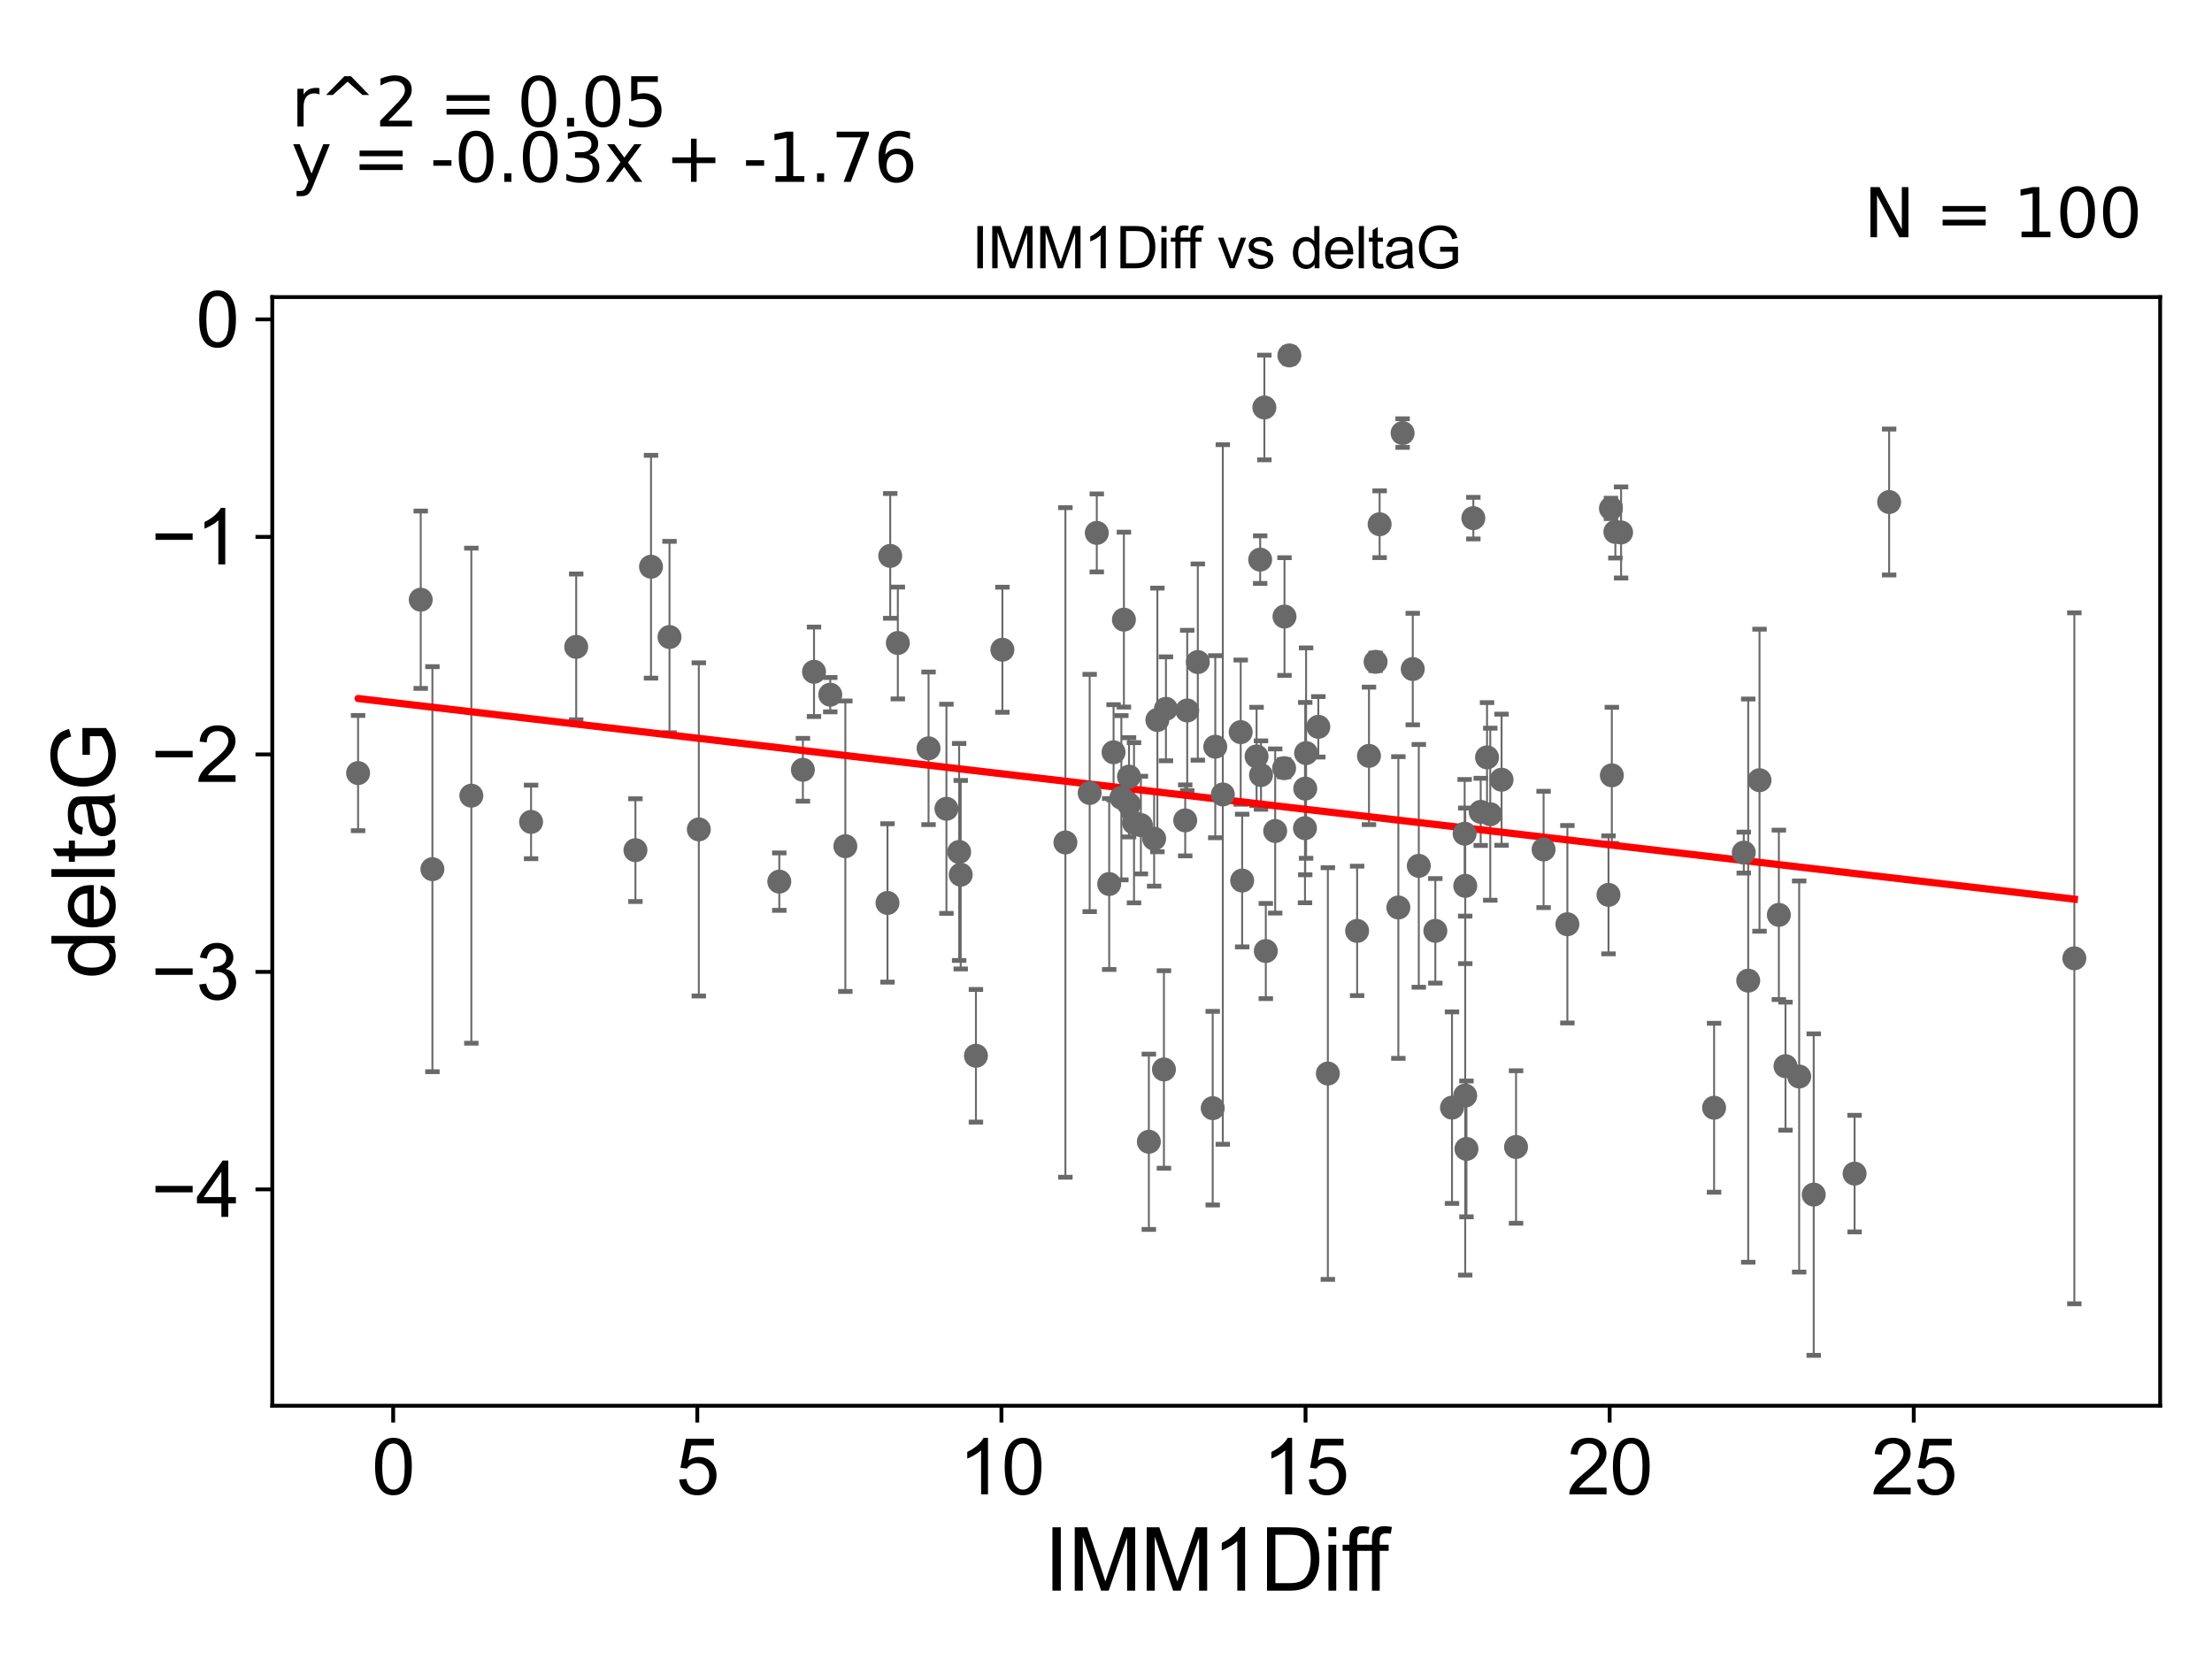 <?xml version="1.0" encoding="utf-8" standalone="no"?>
<!DOCTYPE svg PUBLIC "-//W3C//DTD SVG 1.1//EN"
  "http://www.w3.org/Graphics/SVG/1.1/DTD/svg11.dtd">
<svg xmlns:xlink="http://www.w3.org/1999/xlink" width="460.8pt" height="345.6pt" viewBox="0 0 460.8 345.6" xmlns="http://www.w3.org/2000/svg" version="1.1">
 <defs>
  <style type="text/css">*{stroke-linejoin: round; stroke-linecap: butt}</style>
 </defs>
 <g id="figure_1">
  <g id="patch_1">
   <path d="M 0 345.6 
L 460.8 345.6 
L 460.8 0 
L 0 0 
z
" style="fill: #ffffff"/>
  </g>
  <g id="axes_1">
   <g id="patch_2">
    <path d="M 56.72 292.84 
L 450 292.84 
L 450 61.886 
L 56.72 61.886 
z
" style="fill: #ffffff"/>
   </g>
   <g id="PathCollection_1">
    <defs>
     <path id="m6ce37d6afd" d="M 0 1.118 
C 0.297 1.118 0.581 1 0.791 0.791 
C 1 0.581 1.118 0.297 1.118 0 
C 1.118 -0.297 1 -0.581 0.791 -0.791 
C 0.581 -1 0.297 -1.118 0 -1.118 
C -0.297 -1.118 -0.581 -1 -0.791 -0.791 
C -1 -0.581 -1.118 -0.297 -1.118 0 
C -1.118 0.297 -1 0.581 -0.791 0.791 
C -0.581 1 -0.297 1.118 0 1.118 
z
" style="stroke: #696969"/>
    </defs>
    <g clip-path="url(#p402ac873ae)">
     <use xlink:href="#m6ce37d6afd" x="315.82" y="238.941" style="fill: #696969; stroke: #696969"/>
     <use xlink:href="#m6ce37d6afd" x="302.478" y="230.742" style="fill: #696969; stroke: #696969"/>
     <use xlink:href="#m6ce37d6afd" x="305.227" y="228.233" style="fill: #696969; stroke: #696969"/>
     <use xlink:href="#m6ce37d6afd" x="377.83" y="248.855" style="fill: #696969; stroke: #696969"/>
     <use xlink:href="#m6ce37d6afd" x="305.493" y="239.342" style="fill: #696969; stroke: #696969"/>
     <use xlink:href="#m6ce37d6afd" x="357.075" y="230.759" style="fill: #696969; stroke: #696969"/>
     <use xlink:href="#m6ce37d6afd" x="386.345" y="244.486" style="fill: #696969; stroke: #696969"/>
     <use xlink:href="#m6ce37d6afd" x="263.693" y="198.117" style="fill: #696969; stroke: #696969"/>
     <use xlink:href="#m6ce37d6afd" x="292.189" y="90.215" style="fill: #696969; stroke: #696969"/>
     <use xlink:href="#m6ce37d6afd" x="240.43" y="174.712" style="fill: #696969; stroke: #696969"/>
     <use xlink:href="#m6ce37d6afd" x="231.066" y="184.156" style="fill: #696969; stroke: #696969"/>
     <use xlink:href="#m6ce37d6afd" x="374.802" y="224.257" style="fill: #696969; stroke: #696969"/>
     <use xlink:href="#m6ce37d6afd" x="276.617" y="223.638" style="fill: #696969; stroke: #696969"/>
     <use xlink:href="#m6ce37d6afd" x="282.712" y="193.925" style="fill: #696969; stroke: #696969"/>
     <use xlink:href="#m6ce37d6afd" x="371.951" y="222.104" style="fill: #696969; stroke: #696969"/>
     <use xlink:href="#m6ce37d6afd" x="200.137" y="182.217" style="fill: #696969; stroke: #696969"/>
     <use xlink:href="#m6ce37d6afd" x="237.667" y="171.882" style="fill: #696969; stroke: #696969"/>
     <use xlink:href="#m6ce37d6afd" x="242.47" y="222.786" style="fill: #696969; stroke: #696969"/>
     <use xlink:href="#m6ce37d6afd" x="239.327" y="237.849" style="fill: #696969; stroke: #696969"/>
     <use xlink:href="#m6ce37d6afd" x="252.631" y="230.852" style="fill: #696969; stroke: #696969"/>
     <use xlink:href="#m6ce37d6afd" x="336.511" y="110.804" style="fill: #696969; stroke: #696969"/>
     <use xlink:href="#m6ce37d6afd" x="268.596" y="74.04" style="fill: #696969; stroke: #696969"/>
     <use xlink:href="#m6ce37d6afd" x="335.586" y="105.913" style="fill: #696969; stroke: #696969"/>
     <use xlink:href="#m6ce37d6afd" x="363.259" y="177.61" style="fill: #696969; stroke: #696969"/>
     <use xlink:href="#m6ce37d6afd" x="203.305" y="219.937" style="fill: #696969; stroke: #696969"/>
    </g>
   </g>
   <g id="PathCollection_2">
    <g clip-path="url(#p402ac873ae)">
     <use xlink:href="#m6ce37d6afd" x="90.08" y="181.066" style="fill: #696969; stroke: #696969"/>
     <use xlink:href="#m6ce37d6afd" x="132.374" y="177.103" style="fill: #696969; stroke: #696969"/>
     <use xlink:href="#m6ce37d6afd" x="145.577" y="172.78" style="fill: #696969; stroke: #696969"/>
     <use xlink:href="#m6ce37d6afd" x="176.101" y="176.279" style="fill: #696969; stroke: #696969"/>
     <use xlink:href="#m6ce37d6afd" x="135.618" y="118.06" style="fill: #696969; stroke: #696969"/>
     <use xlink:href="#m6ce37d6afd" x="139.47" y="132.706" style="fill: #696969; stroke: #696969"/>
     <use xlink:href="#m6ce37d6afd" x="254.735" y="165.5" style="fill: #696969; stroke: #696969"/>
     <use xlink:href="#m6ce37d6afd" x="231.978" y="156.709" style="fill: #696969; stroke: #696969"/>
     <use xlink:href="#m6ce37d6afd" x="98.189" y="165.753" style="fill: #696969; stroke: #696969"/>
     <use xlink:href="#m6ce37d6afd" x="87.647" y="124.932" style="fill: #696969; stroke: #696969"/>
     <use xlink:href="#m6ce37d6afd" x="185.452" y="115.802" style="fill: #696969; stroke: #696969"/>
     <use xlink:href="#m6ce37d6afd" x="74.596" y="161.044" style="fill: #696969; stroke: #696969"/>
     <use xlink:href="#m6ce37d6afd" x="199.808" y="177.476" style="fill: #696969; stroke: #696969"/>
     <use xlink:href="#m6ce37d6afd" x="221.943" y="175.497" style="fill: #696969; stroke: #696969"/>
     <use xlink:href="#m6ce37d6afd" x="291.302" y="189.047" style="fill: #696969; stroke: #696969"/>
     <use xlink:href="#m6ce37d6afd" x="326.514" y="192.537" style="fill: #696969; stroke: #696969"/>
     <use xlink:href="#m6ce37d6afd" x="193.434" y="155.888" style="fill: #696969; stroke: #696969"/>
     <use xlink:href="#m6ce37d6afd" x="197.159" y="168.485" style="fill: #696969; stroke: #696969"/>
     <use xlink:href="#m6ce37d6afd" x="366.54" y="162.529" style="fill: #696969; stroke: #696969"/>
     <use xlink:href="#m6ce37d6afd" x="432.124" y="199.634" style="fill: #696969; stroke: #696969"/>
    </g>
   </g>
   <g id="PathCollection_3">
    <g clip-path="url(#p402ac873ae)">
     <use xlink:href="#m6ce37d6afd" x="308.458" y="169.127" style="fill: #696969; stroke: #696969"/>
     <use xlink:href="#m6ce37d6afd" x="310.448" y="169.614" style="fill: #696969; stroke: #696969"/>
     <use xlink:href="#m6ce37d6afd" x="169.575" y="139.946" style="fill: #696969; stroke: #696969"/>
     <use xlink:href="#m6ce37d6afd" x="263.389" y="84.887" style="fill: #696969; stroke: #696969"/>
     <use xlink:href="#m6ce37d6afd" x="167.257" y="160.359" style="fill: #696969; stroke: #696969"/>
     <use xlink:href="#m6ce37d6afd" x="271.903" y="164.283" style="fill: #696969; stroke: #696969"/>
     <use xlink:href="#m6ce37d6afd" x="295.56" y="180.373" style="fill: #696969; stroke: #696969"/>
     <use xlink:href="#m6ce37d6afd" x="233.6" y="166.183" style="fill: #696969; stroke: #696969"/>
     <use xlink:href="#m6ce37d6afd" x="305.24" y="184.539" style="fill: #696969; stroke: #696969"/>
     <use xlink:href="#m6ce37d6afd" x="172.958" y="144.716" style="fill: #696969; stroke: #696969"/>
     <use xlink:href="#m6ce37d6afd" x="309.776" y="157.775" style="fill: #696969; stroke: #696969"/>
     <use xlink:href="#m6ce37d6afd" x="110.633" y="171.22" style="fill: #696969; stroke: #696969"/>
     <use xlink:href="#m6ce37d6afd" x="235.197" y="167.545" style="fill: #696969; stroke: #696969"/>
     <use xlink:href="#m6ce37d6afd" x="267.507" y="160.02" style="fill: #696969; stroke: #696969"/>
     <use xlink:href="#m6ce37d6afd" x="271.853" y="172.52" style="fill: #696969; stroke: #696969"/>
     <use xlink:href="#m6ce37d6afd" x="226.999" y="165.189" style="fill: #696969; stroke: #696969"/>
     <use xlink:href="#m6ce37d6afd" x="249.527" y="137.919" style="fill: #696969; stroke: #696969"/>
     <use xlink:href="#m6ce37d6afd" x="370.57" y="190.581" style="fill: #696969; stroke: #696969"/>
     <use xlink:href="#m6ce37d6afd" x="364.184" y="204.285" style="fill: #696969; stroke: #696969"/>
     <use xlink:href="#m6ce37d6afd" x="187.036" y="133.944" style="fill: #696969; stroke: #696969"/>
     <use xlink:href="#m6ce37d6afd" x="262.692" y="161.456" style="fill: #696969; stroke: #696969"/>
     <use xlink:href="#m6ce37d6afd" x="184.882" y="188.1" style="fill: #696969; stroke: #696969"/>
     <use xlink:href="#m6ce37d6afd" x="228.481" y="111.016" style="fill: #696969; stroke: #696969"/>
     <use xlink:href="#m6ce37d6afd" x="247.322" y="148.005" style="fill: #696969; stroke: #696969"/>
     <use xlink:href="#m6ce37d6afd" x="261.767" y="157.575" style="fill: #696969; stroke: #696969"/>
     <use xlink:href="#m6ce37d6afd" x="162.341" y="183.66" style="fill: #696969; stroke: #696969"/>
     <use xlink:href="#m6ce37d6afd" x="241.101" y="149.984" style="fill: #696969; stroke: #696969"/>
     <use xlink:href="#m6ce37d6afd" x="236.236" y="171.395" style="fill: #696969; stroke: #696969"/>
     <use xlink:href="#m6ce37d6afd" x="393.542" y="104.581" style="fill: #696969; stroke: #696969"/>
     <use xlink:href="#m6ce37d6afd" x="321.56" y="176.957" style="fill: #696969; stroke: #696969"/>
     <use xlink:href="#m6ce37d6afd" x="267.583" y="128.437" style="fill: #696969; stroke: #696969"/>
     <use xlink:href="#m6ce37d6afd" x="258.764" y="183.435" style="fill: #696969; stroke: #696969"/>
     <use xlink:href="#m6ce37d6afd" x="272.081" y="156.88" style="fill: #696969; stroke: #696969"/>
     <use xlink:href="#m6ce37d6afd" x="235.197" y="161.783" style="fill: #696969; stroke: #696969"/>
     <use xlink:href="#m6ce37d6afd" x="253.164" y="155.555" style="fill: #696969; stroke: #696969"/>
     <use xlink:href="#m6ce37d6afd" x="265.644" y="173.113" style="fill: #696969; stroke: #696969"/>
     <use xlink:href="#m6ce37d6afd" x="262.515" y="116.583" style="fill: #696969; stroke: #696969"/>
     <use xlink:href="#m6ce37d6afd" x="299.006" y="193.912" style="fill: #696969; stroke: #696969"/>
     <use xlink:href="#m6ce37d6afd" x="242.888" y="147.659" style="fill: #696969; stroke: #696969"/>
     <use xlink:href="#m6ce37d6afd" x="286.563" y="137.868" style="fill: #696969; stroke: #696969"/>
     <use xlink:href="#m6ce37d6afd" x="306.925" y="107.936" style="fill: #696969; stroke: #696969"/>
     <use xlink:href="#m6ce37d6afd" x="335.776" y="161.519" style="fill: #696969; stroke: #696969"/>
     <use xlink:href="#m6ce37d6afd" x="287.4" y="109.21" style="fill: #696969; stroke: #696969"/>
     <use xlink:href="#m6ce37d6afd" x="274.628" y="151.41" style="fill: #696969; stroke: #696969"/>
     <use xlink:href="#m6ce37d6afd" x="208.816" y="135.347" style="fill: #696969; stroke: #696969"/>
     <use xlink:href="#m6ce37d6afd" x="285.182" y="157.46" style="fill: #696969; stroke: #696969"/>
     <use xlink:href="#m6ce37d6afd" x="246.904" y="170.899" style="fill: #696969; stroke: #696969"/>
     <use xlink:href="#m6ce37d6afd" x="258.46" y="152.519" style="fill: #696969; stroke: #696969"/>
     <use xlink:href="#m6ce37d6afd" x="312.804" y="162.427" style="fill: #696969; stroke: #696969"/>
     <use xlink:href="#m6ce37d6afd" x="120.033" y="134.757" style="fill: #696969; stroke: #696969"/>
     <use xlink:href="#m6ce37d6afd" x="337.702" y="110.922" style="fill: #696969; stroke: #696969"/>
     <use xlink:href="#m6ce37d6afd" x="234.132" y="129.08" style="fill: #696969; stroke: #696969"/>
     <use xlink:href="#m6ce37d6afd" x="335.079" y="186.415" style="fill: #696969; stroke: #696969"/>
     <use xlink:href="#m6ce37d6afd" x="305.113" y="173.671" style="fill: #696969; stroke: #696969"/>
     <use xlink:href="#m6ce37d6afd" x="294.305" y="139.372" style="fill: #696969; stroke: #696969"/>
    </g>
   </g>
   <g id="matplotlib.axis_1">
    <g id="xtick_1">
     <g id="line2d_1">
      <defs>
       <path id="m17c97bcc25" d="M 0 0 
L 0 3.5 
" style="stroke: #000000; stroke-width: 0.8"/>
      </defs>
      <g>
       <use xlink:href="#m17c97bcc25" x="81.907" y="292.84" style="stroke: #000000; stroke-width: 0.8"/>
      </g>
     </g>
     <g id="text_1">
      <!-- 0 -->
      <g transform="translate(77.459 311.293)scale(0.16 -0.16)">
       <defs>
        <path id="ArialMT-30" d="M 266 2259 
Q 266 3072 433 3567 
Q 600 4063 929 4331 
Q 1259 4600 1759 4600 
Q 2128 4600 2406 4451 
Q 2684 4303 2865 4023 
Q 3047 3744 3150 3342 
Q 3253 2941 3253 2259 
Q 3253 1453 3087 958 
Q 2922 463 2592 192 
Q 2263 -78 1759 -78 
Q 1097 -78 719 397 
Q 266 969 266 2259 
z
M 844 2259 
Q 844 1131 1108 757 
Q 1372 384 1759 384 
Q 2147 384 2411 759 
Q 2675 1134 2675 2259 
Q 2675 3391 2411 3762 
Q 2147 4134 1753 4134 
Q 1366 4134 1134 3806 
Q 844 3388 844 2259 
z
" transform="scale(0.016)"/>
       </defs>
       <use xlink:href="#ArialMT-30"/>
      </g>
     </g>
    </g>
    <g id="xtick_2">
     <g id="line2d_2">
      <g>
       <use xlink:href="#m17c97bcc25" x="145.26" y="292.84" style="stroke: #000000; stroke-width: 0.8"/>
      </g>
     </g>
     <g id="text_2">
      <!-- 5 -->
      <g transform="translate(140.812 311.293)scale(0.16 -0.16)">
       <defs>
        <path id="ArialMT-35" d="M 266 1200 
L 856 1250 
Q 922 819 1161 601 
Q 1400 384 1738 384 
Q 2144 384 2425 690 
Q 2706 997 2706 1503 
Q 2706 1984 2436 2262 
Q 2166 2541 1728 2541 
Q 1456 2541 1237 2417 
Q 1019 2294 894 2097 
L 366 2166 
L 809 4519 
L 3088 4519 
L 3088 3981 
L 1259 3981 
L 1013 2750 
Q 1425 3038 1878 3038 
Q 2478 3038 2890 2622 
Q 3303 2206 3303 1553 
Q 3303 931 2941 478 
Q 2500 -78 1738 -78 
Q 1113 -78 717 272 
Q 322 622 266 1200 
z
" transform="scale(0.016)"/>
       </defs>
       <use xlink:href="#ArialMT-35"/>
      </g>
     </g>
    </g>
    <g id="xtick_3">
     <g id="line2d_3">
      <g>
       <use xlink:href="#m17c97bcc25" x="208.614" y="292.84" style="stroke: #000000; stroke-width: 0.8"/>
      </g>
     </g>
     <g id="text_3">
      <!-- 10 -->
      <g transform="translate(199.716 311.293)scale(0.16 -0.16)">
       <defs>
        <path id="ArialMT-31" d="M 2384 0 
L 1822 0 
L 1822 3584 
Q 1619 3391 1289 3197 
Q 959 3003 697 2906 
L 697 3450 
Q 1169 3672 1522 3987 
Q 1875 4303 2022 4600 
L 2384 4600 
L 2384 0 
z
" transform="scale(0.016)"/>
       </defs>
       <use xlink:href="#ArialMT-31"/>
       <use xlink:href="#ArialMT-30" x="55.615"/>
      </g>
     </g>
    </g>
    <g id="xtick_4">
     <g id="line2d_4">
      <g>
       <use xlink:href="#m17c97bcc25" x="271.967" y="292.84" style="stroke: #000000; stroke-width: 0.8"/>
      </g>
     </g>
     <g id="text_4">
      <!-- 15 -->
      <g transform="translate(263.069 311.293)scale(0.16 -0.16)">
       <use xlink:href="#ArialMT-31"/>
       <use xlink:href="#ArialMT-35" x="55.615"/>
      </g>
     </g>
    </g>
    <g id="xtick_5">
     <g id="line2d_5">
      <g>
       <use xlink:href="#m17c97bcc25" x="335.32" y="292.84" style="stroke: #000000; stroke-width: 0.8"/>
      </g>
     </g>
     <g id="text_5">
      <!-- 20 -->
      <g transform="translate(326.422 311.293)scale(0.16 -0.16)">
       <defs>
        <path id="ArialMT-32" d="M 3222 541 
L 3222 0 
L 194 0 
Q 188 203 259 391 
Q 375 700 629 1000 
Q 884 1300 1366 1694 
Q 2113 2306 2375 2664 
Q 2638 3022 2638 3341 
Q 2638 3675 2398 3904 
Q 2159 4134 1775 4134 
Q 1369 4134 1125 3890 
Q 881 3647 878 3216 
L 300 3275 
Q 359 3922 746 4261 
Q 1134 4600 1788 4600 
Q 2447 4600 2831 4234 
Q 3216 3869 3216 3328 
Q 3216 3053 3103 2787 
Q 2991 2522 2730 2228 
Q 2469 1934 1863 1422 
Q 1356 997 1212 845 
Q 1069 694 975 541 
L 3222 541 
z
" transform="scale(0.016)"/>
       </defs>
       <use xlink:href="#ArialMT-32"/>
       <use xlink:href="#ArialMT-30" x="55.615"/>
      </g>
     </g>
    </g>
    <g id="xtick_6">
     <g id="line2d_6">
      <g>
       <use xlink:href="#m17c97bcc25" x="398.673" y="292.84" style="stroke: #000000; stroke-width: 0.8"/>
      </g>
     </g>
     <g id="text_6">
      <!-- 25 -->
      <g transform="translate(389.776 311.293)scale(0.16 -0.16)">
       <use xlink:href="#ArialMT-32"/>
       <use xlink:href="#ArialMT-35" x="55.615"/>
      </g>
     </g>
    </g>
    <g id="text_7">
     <!-- IMM1Diff -->
     <g transform="translate(217.519 331.357)scale(0.18 -0.18)">
      <defs>
       <path id="ArialMT-49" d="M 597 0 
L 597 4581 
L 1203 4581 
L 1203 0 
L 597 0 
z
" transform="scale(0.016)"/>
       <path id="ArialMT-4d" d="M 475 0 
L 475 4581 
L 1388 4581 
L 2472 1338 
Q 2622 884 2691 659 
Q 2769 909 2934 1394 
L 4031 4581 
L 4847 4581 
L 4847 0 
L 4263 0 
L 4263 3834 
L 2931 0 
L 2384 0 
L 1059 3900 
L 1059 0 
L 475 0 
z
" transform="scale(0.016)"/>
       <path id="ArialMT-44" d="M 494 0 
L 494 4581 
L 2072 4581 
Q 2606 4581 2888 4516 
Q 3281 4425 3559 4188 
Q 3922 3881 4101 3404 
Q 4281 2928 4281 2316 
Q 4281 1794 4159 1391 
Q 4038 988 3847 723 
Q 3656 459 3429 307 
Q 3203 156 2883 78 
Q 2563 0 2147 0 
L 494 0 
z
M 1100 541 
L 2078 541 
Q 2531 541 2789 625 
Q 3047 709 3200 863 
Q 3416 1078 3536 1442 
Q 3656 1806 3656 2325 
Q 3656 3044 3420 3430 
Q 3184 3816 2847 3947 
Q 2603 4041 2063 4041 
L 1100 4041 
L 1100 541 
z
" transform="scale(0.016)"/>
       <path id="ArialMT-69" d="M 425 3934 
L 425 4581 
L 988 4581 
L 988 3934 
L 425 3934 
z
M 425 0 
L 425 3319 
L 988 3319 
L 988 0 
L 425 0 
z
" transform="scale(0.016)"/>
       <path id="ArialMT-66" d="M 556 0 
L 556 2881 
L 59 2881 
L 59 3319 
L 556 3319 
L 556 3672 
Q 556 4006 616 4169 
Q 697 4388 901 4523 
Q 1106 4659 1475 4659 
Q 1713 4659 2000 4603 
L 1916 4113 
Q 1741 4144 1584 4144 
Q 1328 4144 1222 4034 
Q 1116 3925 1116 3625 
L 1116 3319 
L 1763 3319 
L 1763 2881 
L 1116 2881 
L 1116 0 
L 556 0 
z
" transform="scale(0.016)"/>
      </defs>
      <use xlink:href="#ArialMT-49"/>
      <use xlink:href="#ArialMT-4d" x="27.783"/>
      <use xlink:href="#ArialMT-4d" x="111.084"/>
      <use xlink:href="#ArialMT-31" x="194.385"/>
      <use xlink:href="#ArialMT-44" x="250"/>
      <use xlink:href="#ArialMT-69" x="322.217"/>
      <use xlink:href="#ArialMT-66" x="344.434"/>
      <use xlink:href="#ArialMT-66" x="370.467"/>
     </g>
    </g>
   </g>
   <g id="matplotlib.axis_2">
    <g id="ytick_1">
     <g id="line2d_7">
      <defs>
       <path id="mc11f1907db" d="M 0 0 
L -3.5 0 
" style="stroke: #000000; stroke-width: 0.8"/>
      </defs>
      <g>
       <use xlink:href="#mc11f1907db" x="56.72" y="247.772" style="stroke: #000000; stroke-width: 0.8"/>
      </g>
     </g>
     <g id="text_8">
      <!-- −4 -->
      <g transform="translate(31.477 253.498)scale(0.16 -0.16)">
       <defs>
        <path id="ArialMT-2212" d="M 3381 1997 
L 356 1997 
L 356 2522 
L 3381 2522 
L 3381 1997 
z
" transform="scale(0.016)"/>
        <path id="ArialMT-34" d="M 2069 0 
L 2069 1097 
L 81 1097 
L 81 1613 
L 2172 4581 
L 2631 4581 
L 2631 1613 
L 3250 1613 
L 3250 1097 
L 2631 1097 
L 2631 0 
L 2069 0 
z
M 2069 1613 
L 2069 3678 
L 634 1613 
L 2069 1613 
z
" transform="scale(0.016)"/>
       </defs>
       <use xlink:href="#ArialMT-2212"/>
       <use xlink:href="#ArialMT-34" x="58.398"/>
      </g>
     </g>
    </g>
    <g id="ytick_2">
     <g id="line2d_8">
      <g>
       <use xlink:href="#mc11f1907db" x="56.72" y="202.463" style="stroke: #000000; stroke-width: 0.8"/>
      </g>
     </g>
     <g id="text_9">
      <!-- −3 -->
      <g transform="translate(31.477 208.189)scale(0.16 -0.16)">
       <defs>
        <path id="ArialMT-33" d="M 269 1209 
L 831 1284 
Q 928 806 1161 595 
Q 1394 384 1728 384 
Q 2125 384 2398 659 
Q 2672 934 2672 1341 
Q 2672 1728 2419 1979 
Q 2166 2231 1775 2231 
Q 1616 2231 1378 2169 
L 1441 2663 
Q 1497 2656 1531 2656 
Q 1891 2656 2178 2843 
Q 2466 3031 2466 3422 
Q 2466 3731 2256 3934 
Q 2047 4138 1716 4138 
Q 1388 4138 1169 3931 
Q 950 3725 888 3313 
L 325 3413 
Q 428 3978 793 4289 
Q 1159 4600 1703 4600 
Q 2078 4600 2393 4439 
Q 2709 4278 2876 4000 
Q 3044 3722 3044 3409 
Q 3044 3113 2884 2869 
Q 2725 2625 2413 2481 
Q 2819 2388 3044 2092 
Q 3269 1797 3269 1353 
Q 3269 753 2831 336 
Q 2394 -81 1725 -81 
Q 1122 -81 723 278 
Q 325 638 269 1209 
z
" transform="scale(0.016)"/>
       </defs>
       <use xlink:href="#ArialMT-2212"/>
       <use xlink:href="#ArialMT-33" x="58.398"/>
      </g>
     </g>
    </g>
    <g id="ytick_3">
     <g id="line2d_9">
      <g>
       <use xlink:href="#mc11f1907db" x="56.72" y="157.154" style="stroke: #000000; stroke-width: 0.8"/>
      </g>
     </g>
     <g id="text_10">
      <!-- −2 -->
      <g transform="translate(31.477 162.88)scale(0.16 -0.16)">
       <use xlink:href="#ArialMT-2212"/>
       <use xlink:href="#ArialMT-32" x="58.398"/>
      </g>
     </g>
    </g>
    <g id="ytick_4">
     <g id="line2d_10">
      <g>
       <use xlink:href="#mc11f1907db" x="56.72" y="111.845" style="stroke: #000000; stroke-width: 0.8"/>
      </g>
     </g>
     <g id="text_11">
      <!-- −1 -->
      <g transform="translate(31.477 117.571)scale(0.16 -0.16)">
       <use xlink:href="#ArialMT-2212"/>
       <use xlink:href="#ArialMT-31" x="58.398"/>
      </g>
     </g>
    </g>
    <g id="ytick_5">
     <g id="line2d_11">
      <g>
       <use xlink:href="#mc11f1907db" x="56.72" y="66.536" style="stroke: #000000; stroke-width: 0.8"/>
      </g>
     </g>
     <g id="text_12">
      <!-- 0 -->
      <g transform="translate(40.822 72.262)scale(0.16 -0.16)">
       <use xlink:href="#ArialMT-30"/>
      </g>
     </g>
    </g>
    <g id="text_13">
     <!-- deltaG -->
     <g transform="translate(23.9 203.878)rotate(-90)scale(0.18 -0.18)">
      <defs>
       <path id="ArialMT-64" d="M 2575 0 
L 2575 419 
Q 2259 -75 1647 -75 
Q 1250 -75 917 144 
Q 584 363 401 755 
Q 219 1147 219 1656 
Q 219 2153 384 2558 
Q 550 2963 881 3178 
Q 1213 3394 1622 3394 
Q 1922 3394 2156 3267 
Q 2391 3141 2538 2938 
L 2538 4581 
L 3097 4581 
L 3097 0 
L 2575 0 
z
M 797 1656 
Q 797 1019 1065 703 
Q 1334 388 1700 388 
Q 2069 388 2326 689 
Q 2584 991 2584 1609 
Q 2584 2291 2321 2609 
Q 2059 2928 1675 2928 
Q 1300 2928 1048 2622 
Q 797 2316 797 1656 
z
" transform="scale(0.016)"/>
       <path id="ArialMT-65" d="M 2694 1069 
L 3275 997 
Q 3138 488 2766 206 
Q 2394 -75 1816 -75 
Q 1088 -75 661 373 
Q 234 822 234 1631 
Q 234 2469 665 2931 
Q 1097 3394 1784 3394 
Q 2450 3394 2872 2941 
Q 3294 2488 3294 1666 
Q 3294 1616 3291 1516 
L 816 1516 
Q 847 969 1125 678 
Q 1403 388 1819 388 
Q 2128 388 2347 550 
Q 2566 713 2694 1069 
z
M 847 1978 
L 2700 1978 
Q 2663 2397 2488 2606 
Q 2219 2931 1791 2931 
Q 1403 2931 1139 2672 
Q 875 2413 847 1978 
z
" transform="scale(0.016)"/>
       <path id="ArialMT-6c" d="M 409 0 
L 409 4581 
L 972 4581 
L 972 0 
L 409 0 
z
" transform="scale(0.016)"/>
       <path id="ArialMT-74" d="M 1650 503 
L 1731 6 
Q 1494 -44 1306 -44 
Q 1000 -44 831 53 
Q 663 150 594 308 
Q 525 466 525 972 
L 525 2881 
L 113 2881 
L 113 3319 
L 525 3319 
L 525 4141 
L 1084 4478 
L 1084 3319 
L 1650 3319 
L 1650 2881 
L 1084 2881 
L 1084 941 
Q 1084 700 1114 631 
Q 1144 563 1211 522 
Q 1278 481 1403 481 
Q 1497 481 1650 503 
z
" transform="scale(0.016)"/>
       <path id="ArialMT-61" d="M 2588 409 
Q 2275 144 1986 34 
Q 1697 -75 1366 -75 
Q 819 -75 525 192 
Q 231 459 231 875 
Q 231 1119 342 1320 
Q 453 1522 633 1644 
Q 813 1766 1038 1828 
Q 1203 1872 1538 1913 
Q 2219 1994 2541 2106 
Q 2544 2222 2544 2253 
Q 2544 2597 2384 2738 
Q 2169 2928 1744 2928 
Q 1347 2928 1158 2789 
Q 969 2650 878 2297 
L 328 2372 
Q 403 2725 575 2942 
Q 747 3159 1072 3276 
Q 1397 3394 1825 3394 
Q 2250 3394 2515 3294 
Q 2781 3194 2906 3042 
Q 3031 2891 3081 2659 
Q 3109 2516 3109 2141 
L 3109 1391 
Q 3109 606 3145 398 
Q 3181 191 3288 0 
L 2700 0 
Q 2613 175 2588 409 
z
M 2541 1666 
Q 2234 1541 1622 1453 
Q 1275 1403 1131 1340 
Q 988 1278 909 1158 
Q 831 1038 831 891 
Q 831 666 1001 516 
Q 1172 366 1500 366 
Q 1825 366 2078 508 
Q 2331 650 2450 897 
Q 2541 1088 2541 1459 
L 2541 1666 
z
" transform="scale(0.016)"/>
       <path id="ArialMT-47" d="M 2638 1797 
L 2638 2334 
L 4578 2338 
L 4578 638 
Q 4131 281 3656 101 
Q 3181 -78 2681 -78 
Q 2006 -78 1454 211 
Q 903 500 622 1047 
Q 341 1594 341 2269 
Q 341 2938 620 3517 
Q 900 4097 1425 4378 
Q 1950 4659 2634 4659 
Q 3131 4659 3532 4498 
Q 3934 4338 4162 4050 
Q 4391 3763 4509 3300 
L 3963 3150 
Q 3859 3500 3706 3700 
Q 3553 3900 3268 4020 
Q 2984 4141 2638 4141 
Q 2222 4141 1919 4014 
Q 1616 3888 1430 3681 
Q 1244 3475 1141 3228 
Q 966 2803 966 2306 
Q 966 1694 1177 1281 
Q 1388 869 1791 669 
Q 2194 469 2647 469 
Q 3041 469 3416 620 
Q 3791 772 3984 944 
L 3984 1797 
L 2638 1797 
z
" transform="scale(0.016)"/>
      </defs>
      <use xlink:href="#ArialMT-64"/>
      <use xlink:href="#ArialMT-65" x="55.615"/>
      <use xlink:href="#ArialMT-6c" x="111.23"/>
      <use xlink:href="#ArialMT-74" x="133.447"/>
      <use xlink:href="#ArialMT-61" x="161.23"/>
      <use xlink:href="#ArialMT-47" x="216.846"/>
     </g>
    </g>
   </g>
   <g id="LineCollection_1">
    <path d="M 315.82 254.821 
L 315.82 223.061 
" clip-path="url(#p402ac873ae)" style="fill: none; stroke: #696969; stroke-width: 0.4"/>
    <path d="M 302.478 250.69 
L 302.478 210.795 
" clip-path="url(#p402ac873ae)" style="fill: none; stroke: #696969; stroke-width: 0.4"/>
    <path d="M 305.227 265.62 
L 305.227 190.846 
" clip-path="url(#p402ac873ae)" style="fill: none; stroke: #696969; stroke-width: 0.4"/>
    <path d="M 377.83 282.342 
L 377.83 215.368 
" clip-path="url(#p402ac873ae)" style="fill: none; stroke: #696969; stroke-width: 0.4"/>
    <path d="M 305.493 253.488 
L 305.493 225.196 
" clip-path="url(#p402ac873ae)" style="fill: none; stroke: #696969; stroke-width: 0.4"/>
    <path d="M 357.075 248.355 
L 357.075 213.164 
" clip-path="url(#p402ac873ae)" style="fill: none; stroke: #696969; stroke-width: 0.4"/>
    <path d="M 386.345 256.63 
L 386.345 232.343 
" clip-path="url(#p402ac873ae)" style="fill: none; stroke: #696969; stroke-width: 0.4"/>
    <path d="M 263.693 208.027 
L 263.693 188.208 
" clip-path="url(#p402ac873ae)" style="fill: none; stroke: #696969; stroke-width: 0.4"/>
    <path d="M 292.189 93.195 
L 292.189 87.235 
" clip-path="url(#p402ac873ae)" style="fill: none; stroke: #696969; stroke-width: 0.4"/>
    <path d="M 240.43 184.604 
L 240.43 164.821 
" clip-path="url(#p402ac873ae)" style="fill: none; stroke: #696969; stroke-width: 0.4"/>
    <path d="M 231.066 201.962 
L 231.066 166.35 
" clip-path="url(#p402ac873ae)" style="fill: none; stroke: #696969; stroke-width: 0.4"/>
    <path d="M 374.802 264.994 
L 374.802 183.52 
" clip-path="url(#p402ac873ae)" style="fill: none; stroke: #696969; stroke-width: 0.4"/>
    <path d="M 276.617 266.518 
L 276.617 180.757 
" clip-path="url(#p402ac873ae)" style="fill: none; stroke: #696969; stroke-width: 0.4"/>
    <path d="M 282.712 207.407 
L 282.712 180.442 
" clip-path="url(#p402ac873ae)" style="fill: none; stroke: #696969; stroke-width: 0.4"/>
    <path d="M 371.951 235.439 
L 371.951 208.769 
" clip-path="url(#p402ac873ae)" style="fill: none; stroke: #696969; stroke-width: 0.4"/>
    <path d="M 200.137 201.853 
L 200.137 162.581 
" clip-path="url(#p402ac873ae)" style="fill: none; stroke: #696969; stroke-width: 0.4"/>
    <path d="M 237.667 182.054 
L 237.667 161.711 
" clip-path="url(#p402ac873ae)" style="fill: none; stroke: #696969; stroke-width: 0.4"/>
    <path d="M 242.47 243.357 
L 242.47 202.216 
" clip-path="url(#p402ac873ae)" style="fill: none; stroke: #696969; stroke-width: 0.4"/>
    <path d="M 239.327 256.109 
L 239.327 219.589 
" clip-path="url(#p402ac873ae)" style="fill: none; stroke: #696969; stroke-width: 0.4"/>
    <path d="M 252.631 251.019 
L 252.631 210.686 
" clip-path="url(#p402ac873ae)" style="fill: none; stroke: #696969; stroke-width: 0.4"/>
    <path d="M 336.511 116.244 
L 336.511 105.364 
" clip-path="url(#p402ac873ae)" style="fill: none; stroke: #696969; stroke-width: 0.4"/>
    <path d="M 268.596 75.696 
L 268.596 72.384 
" clip-path="url(#p402ac873ae)" style="fill: none; stroke: #696969; stroke-width: 0.4"/>
    <path d="M 335.586 108.029 
L 335.586 103.797 
" clip-path="url(#p402ac873ae)" style="fill: none; stroke: #696969; stroke-width: 0.4"/>
    <path d="M 363.259 181.874 
L 363.259 173.346 
" clip-path="url(#p402ac873ae)" style="fill: none; stroke: #696969; stroke-width: 0.4"/>
    <path d="M 203.305 233.754 
L 203.305 206.119 
" clip-path="url(#p402ac873ae)" style="fill: none; stroke: #696969; stroke-width: 0.4"/>
   </g>
   <g id="line2d_12">
    <defs>
     <path id="m777cbd5ac9" d="M 1.5 0 
L -1.5 -0 
" style="stroke: #696969"/>
    </defs>
    <g clip-path="url(#p402ac873ae)">
     <use xlink:href="#m777cbd5ac9" x="315.82" y="254.821" style="fill: #696969; stroke: #696969"/>
     <use xlink:href="#m777cbd5ac9" x="302.478" y="250.69" style="fill: #696969; stroke: #696969"/>
     <use xlink:href="#m777cbd5ac9" x="305.227" y="265.62" style="fill: #696969; stroke: #696969"/>
     <use xlink:href="#m777cbd5ac9" x="377.83" y="282.342" style="fill: #696969; stroke: #696969"/>
     <use xlink:href="#m777cbd5ac9" x="305.493" y="253.488" style="fill: #696969; stroke: #696969"/>
     <use xlink:href="#m777cbd5ac9" x="357.075" y="248.355" style="fill: #696969; stroke: #696969"/>
     <use xlink:href="#m777cbd5ac9" x="386.345" y="256.63" style="fill: #696969; stroke: #696969"/>
     <use xlink:href="#m777cbd5ac9" x="263.693" y="208.027" style="fill: #696969; stroke: #696969"/>
     <use xlink:href="#m777cbd5ac9" x="292.189" y="93.195" style="fill: #696969; stroke: #696969"/>
     <use xlink:href="#m777cbd5ac9" x="240.43" y="184.604" style="fill: #696969; stroke: #696969"/>
     <use xlink:href="#m777cbd5ac9" x="231.066" y="201.962" style="fill: #696969; stroke: #696969"/>
     <use xlink:href="#m777cbd5ac9" x="374.802" y="264.994" style="fill: #696969; stroke: #696969"/>
     <use xlink:href="#m777cbd5ac9" x="276.617" y="266.518" style="fill: #696969; stroke: #696969"/>
     <use xlink:href="#m777cbd5ac9" x="282.712" y="207.407" style="fill: #696969; stroke: #696969"/>
     <use xlink:href="#m777cbd5ac9" x="371.951" y="235.439" style="fill: #696969; stroke: #696969"/>
     <use xlink:href="#m777cbd5ac9" x="200.137" y="201.853" style="fill: #696969; stroke: #696969"/>
     <use xlink:href="#m777cbd5ac9" x="237.667" y="182.054" style="fill: #696969; stroke: #696969"/>
     <use xlink:href="#m777cbd5ac9" x="242.47" y="243.357" style="fill: #696969; stroke: #696969"/>
     <use xlink:href="#m777cbd5ac9" x="239.327" y="256.109" style="fill: #696969; stroke: #696969"/>
     <use xlink:href="#m777cbd5ac9" x="252.631" y="251.019" style="fill: #696969; stroke: #696969"/>
     <use xlink:href="#m777cbd5ac9" x="336.511" y="116.244" style="fill: #696969; stroke: #696969"/>
     <use xlink:href="#m777cbd5ac9" x="268.596" y="75.696" style="fill: #696969; stroke: #696969"/>
     <use xlink:href="#m777cbd5ac9" x="335.586" y="108.029" style="fill: #696969; stroke: #696969"/>
     <use xlink:href="#m777cbd5ac9" x="363.259" y="181.874" style="fill: #696969; stroke: #696969"/>
     <use xlink:href="#m777cbd5ac9" x="203.305" y="233.754" style="fill: #696969; stroke: #696969"/>
    </g>
   </g>
   <g id="line2d_13">
    <g clip-path="url(#p402ac873ae)">
     <use xlink:href="#m777cbd5ac9" x="315.82" y="223.061" style="fill: #696969; stroke: #696969"/>
     <use xlink:href="#m777cbd5ac9" x="302.478" y="210.795" style="fill: #696969; stroke: #696969"/>
     <use xlink:href="#m777cbd5ac9" x="305.227" y="190.846" style="fill: #696969; stroke: #696969"/>
     <use xlink:href="#m777cbd5ac9" x="377.83" y="215.368" style="fill: #696969; stroke: #696969"/>
     <use xlink:href="#m777cbd5ac9" x="305.493" y="225.196" style="fill: #696969; stroke: #696969"/>
     <use xlink:href="#m777cbd5ac9" x="357.075" y="213.164" style="fill: #696969; stroke: #696969"/>
     <use xlink:href="#m777cbd5ac9" x="386.345" y="232.343" style="fill: #696969; stroke: #696969"/>
     <use xlink:href="#m777cbd5ac9" x="263.693" y="188.208" style="fill: #696969; stroke: #696969"/>
     <use xlink:href="#m777cbd5ac9" x="292.189" y="87.235" style="fill: #696969; stroke: #696969"/>
     <use xlink:href="#m777cbd5ac9" x="240.43" y="164.821" style="fill: #696969; stroke: #696969"/>
     <use xlink:href="#m777cbd5ac9" x="231.066" y="166.35" style="fill: #696969; stroke: #696969"/>
     <use xlink:href="#m777cbd5ac9" x="374.802" y="183.52" style="fill: #696969; stroke: #696969"/>
     <use xlink:href="#m777cbd5ac9" x="276.617" y="180.757" style="fill: #696969; stroke: #696969"/>
     <use xlink:href="#m777cbd5ac9" x="282.712" y="180.442" style="fill: #696969; stroke: #696969"/>
     <use xlink:href="#m777cbd5ac9" x="371.951" y="208.769" style="fill: #696969; stroke: #696969"/>
     <use xlink:href="#m777cbd5ac9" x="200.137" y="162.581" style="fill: #696969; stroke: #696969"/>
     <use xlink:href="#m777cbd5ac9" x="237.667" y="161.711" style="fill: #696969; stroke: #696969"/>
     <use xlink:href="#m777cbd5ac9" x="242.47" y="202.216" style="fill: #696969; stroke: #696969"/>
     <use xlink:href="#m777cbd5ac9" x="239.327" y="219.589" style="fill: #696969; stroke: #696969"/>
     <use xlink:href="#m777cbd5ac9" x="252.631" y="210.686" style="fill: #696969; stroke: #696969"/>
     <use xlink:href="#m777cbd5ac9" x="336.511" y="105.364" style="fill: #696969; stroke: #696969"/>
     <use xlink:href="#m777cbd5ac9" x="268.596" y="72.384" style="fill: #696969; stroke: #696969"/>
     <use xlink:href="#m777cbd5ac9" x="335.586" y="103.797" style="fill: #696969; stroke: #696969"/>
     <use xlink:href="#m777cbd5ac9" x="363.259" y="173.346" style="fill: #696969; stroke: #696969"/>
     <use xlink:href="#m777cbd5ac9" x="203.305" y="206.119" style="fill: #696969; stroke: #696969"/>
    </g>
   </g>
   <g id="LineCollection_2">
    <path d="M 90.08 223.251 
L 90.08 138.881 
" clip-path="url(#p402ac873ae)" style="fill: none; stroke: #696969; stroke-width: 0.4"/>
    <path d="M 132.374 187.806 
L 132.374 166.4 
" clip-path="url(#p402ac873ae)" style="fill: none; stroke: #696969; stroke-width: 0.4"/>
    <path d="M 145.577 207.483 
L 145.577 138.077 
" clip-path="url(#p402ac873ae)" style="fill: none; stroke: #696969; stroke-width: 0.4"/>
    <path d="M 176.101 206.535 
L 176.101 146.023 
" clip-path="url(#p402ac873ae)" style="fill: none; stroke: #696969; stroke-width: 0.4"/>
    <path d="M 135.618 141.268 
L 135.618 94.852 
" clip-path="url(#p402ac873ae)" style="fill: none; stroke: #696969; stroke-width: 0.4"/>
    <path d="M 139.47 152.635 
L 139.47 112.777 
" clip-path="url(#p402ac873ae)" style="fill: none; stroke: #696969; stroke-width: 0.4"/>
    <path d="M 254.735 238.366 
L 254.735 92.633 
" clip-path="url(#p402ac873ae)" style="fill: none; stroke: #696969; stroke-width: 0.4"/>
    <path d="M 231.978 166.616 
L 231.978 146.801 
" clip-path="url(#p402ac873ae)" style="fill: none; stroke: #696969; stroke-width: 0.4"/>
    <path d="M 98.189 217.323 
L 98.189 114.184 
" clip-path="url(#p402ac873ae)" style="fill: none; stroke: #696969; stroke-width: 0.4"/>
    <path d="M 87.647 143.41 
L 87.647 106.454 
" clip-path="url(#p402ac873ae)" style="fill: none; stroke: #696969; stroke-width: 0.4"/>
    <path d="M 185.452 128.796 
L 185.452 102.807 
" clip-path="url(#p402ac873ae)" style="fill: none; stroke: #696969; stroke-width: 0.4"/>
    <path d="M 74.596 173.045 
L 74.596 149.044 
" clip-path="url(#p402ac873ae)" style="fill: none; stroke: #696969; stroke-width: 0.4"/>
    <path d="M 199.808 200.076 
L 199.808 154.876 
" clip-path="url(#p402ac873ae)" style="fill: none; stroke: #696969; stroke-width: 0.4"/>
    <path d="M 221.943 245.24 
L 221.943 105.754 
" clip-path="url(#p402ac873ae)" style="fill: none; stroke: #696969; stroke-width: 0.4"/>
    <path d="M 291.302 220.47 
L 291.302 157.624 
" clip-path="url(#p402ac873ae)" style="fill: none; stroke: #696969; stroke-width: 0.4"/>
    <path d="M 326.514 213.104 
L 326.514 171.97 
" clip-path="url(#p402ac873ae)" style="fill: none; stroke: #696969; stroke-width: 0.4"/>
    <path d="M 193.434 171.784 
L 193.434 139.991 
" clip-path="url(#p402ac873ae)" style="fill: none; stroke: #696969; stroke-width: 0.4"/>
    <path d="M 197.159 190.273 
L 197.159 146.698 
" clip-path="url(#p402ac873ae)" style="fill: none; stroke: #696969; stroke-width: 0.4"/>
    <path d="M 366.54 193.991 
L 366.54 131.067 
" clip-path="url(#p402ac873ae)" style="fill: none; stroke: #696969; stroke-width: 0.4"/>
    <path d="M 432.124 271.601 
L 432.124 127.668 
" clip-path="url(#p402ac873ae)" style="fill: none; stroke: #696969; stroke-width: 0.4"/>
   </g>
   <g id="line2d_14">
    <g clip-path="url(#p402ac873ae)">
     <use xlink:href="#m777cbd5ac9" x="90.08" y="223.251" style="fill: #696969; stroke: #696969"/>
     <use xlink:href="#m777cbd5ac9" x="132.374" y="187.806" style="fill: #696969; stroke: #696969"/>
     <use xlink:href="#m777cbd5ac9" x="145.577" y="207.483" style="fill: #696969; stroke: #696969"/>
     <use xlink:href="#m777cbd5ac9" x="176.101" y="206.535" style="fill: #696969; stroke: #696969"/>
     <use xlink:href="#m777cbd5ac9" x="135.618" y="141.268" style="fill: #696969; stroke: #696969"/>
     <use xlink:href="#m777cbd5ac9" x="139.47" y="152.635" style="fill: #696969; stroke: #696969"/>
     <use xlink:href="#m777cbd5ac9" x="254.735" y="238.366" style="fill: #696969; stroke: #696969"/>
     <use xlink:href="#m777cbd5ac9" x="231.978" y="166.616" style="fill: #696969; stroke: #696969"/>
     <use xlink:href="#m777cbd5ac9" x="98.189" y="217.323" style="fill: #696969; stroke: #696969"/>
     <use xlink:href="#m777cbd5ac9" x="87.647" y="143.41" style="fill: #696969; stroke: #696969"/>
     <use xlink:href="#m777cbd5ac9" x="185.452" y="128.796" style="fill: #696969; stroke: #696969"/>
     <use xlink:href="#m777cbd5ac9" x="74.596" y="173.045" style="fill: #696969; stroke: #696969"/>
     <use xlink:href="#m777cbd5ac9" x="199.808" y="200.076" style="fill: #696969; stroke: #696969"/>
     <use xlink:href="#m777cbd5ac9" x="221.943" y="245.24" style="fill: #696969; stroke: #696969"/>
     <use xlink:href="#m777cbd5ac9" x="291.302" y="220.47" style="fill: #696969; stroke: #696969"/>
     <use xlink:href="#m777cbd5ac9" x="326.514" y="213.104" style="fill: #696969; stroke: #696969"/>
     <use xlink:href="#m777cbd5ac9" x="193.434" y="171.784" style="fill: #696969; stroke: #696969"/>
     <use xlink:href="#m777cbd5ac9" x="197.159" y="190.273" style="fill: #696969; stroke: #696969"/>
     <use xlink:href="#m777cbd5ac9" x="366.54" y="193.991" style="fill: #696969; stroke: #696969"/>
     <use xlink:href="#m777cbd5ac9" x="432.124" y="271.601" style="fill: #696969; stroke: #696969"/>
    </g>
   </g>
   <g id="line2d_15">
    <g clip-path="url(#p402ac873ae)">
     <use xlink:href="#m777cbd5ac9" x="90.08" y="138.881" style="fill: #696969; stroke: #696969"/>
     <use xlink:href="#m777cbd5ac9" x="132.374" y="166.4" style="fill: #696969; stroke: #696969"/>
     <use xlink:href="#m777cbd5ac9" x="145.577" y="138.077" style="fill: #696969; stroke: #696969"/>
     <use xlink:href="#m777cbd5ac9" x="176.101" y="146.023" style="fill: #696969; stroke: #696969"/>
     <use xlink:href="#m777cbd5ac9" x="135.618" y="94.852" style="fill: #696969; stroke: #696969"/>
     <use xlink:href="#m777cbd5ac9" x="139.47" y="112.777" style="fill: #696969; stroke: #696969"/>
     <use xlink:href="#m777cbd5ac9" x="254.735" y="92.633" style="fill: #696969; stroke: #696969"/>
     <use xlink:href="#m777cbd5ac9" x="231.978" y="146.801" style="fill: #696969; stroke: #696969"/>
     <use xlink:href="#m777cbd5ac9" x="98.189" y="114.184" style="fill: #696969; stroke: #696969"/>
     <use xlink:href="#m777cbd5ac9" x="87.647" y="106.454" style="fill: #696969; stroke: #696969"/>
     <use xlink:href="#m777cbd5ac9" x="185.452" y="102.807" style="fill: #696969; stroke: #696969"/>
     <use xlink:href="#m777cbd5ac9" x="74.596" y="149.044" style="fill: #696969; stroke: #696969"/>
     <use xlink:href="#m777cbd5ac9" x="199.808" y="154.876" style="fill: #696969; stroke: #696969"/>
     <use xlink:href="#m777cbd5ac9" x="221.943" y="105.754" style="fill: #696969; stroke: #696969"/>
     <use xlink:href="#m777cbd5ac9" x="291.302" y="157.624" style="fill: #696969; stroke: #696969"/>
     <use xlink:href="#m777cbd5ac9" x="326.514" y="171.97" style="fill: #696969; stroke: #696969"/>
     <use xlink:href="#m777cbd5ac9" x="193.434" y="139.991" style="fill: #696969; stroke: #696969"/>
     <use xlink:href="#m777cbd5ac9" x="197.159" y="146.698" style="fill: #696969; stroke: #696969"/>
     <use xlink:href="#m777cbd5ac9" x="366.54" y="131.067" style="fill: #696969; stroke: #696969"/>
     <use xlink:href="#m777cbd5ac9" x="432.124" y="127.668" style="fill: #696969; stroke: #696969"/>
    </g>
   </g>
   <g id="LineCollection_3">
    <path d="M 308.458 176.126 
L 308.458 162.128 
" clip-path="url(#p402ac873ae)" style="fill: none; stroke: #696969; stroke-width: 0.4"/>
    <path d="M 310.448 187.53 
L 310.448 151.697 
" clip-path="url(#p402ac873ae)" style="fill: none; stroke: #696969; stroke-width: 0.4"/>
    <path d="M 169.575 149.263 
L 169.575 130.629 
" clip-path="url(#p402ac873ae)" style="fill: none; stroke: #696969; stroke-width: 0.4"/>
    <path d="M 263.389 95.791 
L 263.389 73.982 
" clip-path="url(#p402ac873ae)" style="fill: none; stroke: #696969; stroke-width: 0.4"/>
    <path d="M 167.257 166.904 
L 167.257 153.814 
" clip-path="url(#p402ac873ae)" style="fill: none; stroke: #696969; stroke-width: 0.4"/>
    <path d="M 271.903 182.232 
L 271.903 146.334 
" clip-path="url(#p402ac873ae)" style="fill: none; stroke: #696969; stroke-width: 0.4"/>
    <path d="M 295.56 205.657 
L 295.56 155.089 
" clip-path="url(#p402ac873ae)" style="fill: none; stroke: #696969; stroke-width: 0.4"/>
    <path d="M 233.6 183.29 
L 233.6 149.076 
" clip-path="url(#p402ac873ae)" style="fill: none; stroke: #696969; stroke-width: 0.4"/>
    <path d="M 305.24 200.746 
L 305.24 168.332 
" clip-path="url(#p402ac873ae)" style="fill: none; stroke: #696969; stroke-width: 0.4"/>
    <path d="M 172.958 148.291 
L 172.958 141.14 
" clip-path="url(#p402ac873ae)" style="fill: none; stroke: #696969; stroke-width: 0.4"/>
    <path d="M 309.776 169.184 
L 309.776 146.365 
" clip-path="url(#p402ac873ae)" style="fill: none; stroke: #696969; stroke-width: 0.4"/>
    <path d="M 110.633 178.88 
L 110.633 163.56 
" clip-path="url(#p402ac873ae)" style="fill: none; stroke: #696969; stroke-width: 0.4"/>
    <path d="M 235.197 174.35 
L 235.197 160.741 
" clip-path="url(#p402ac873ae)" style="fill: none; stroke: #696969; stroke-width: 0.4"/>
    <path d="M 267.507 161.808 
L 267.507 158.233 
" clip-path="url(#p402ac873ae)" style="fill: none; stroke: #696969; stroke-width: 0.4"/>
    <path d="M 271.853 188.065 
L 271.853 156.974 
" clip-path="url(#p402ac873ae)" style="fill: none; stroke: #696969; stroke-width: 0.4"/>
    <path d="M 226.999 189.902 
L 226.999 140.476 
" clip-path="url(#p402ac873ae)" style="fill: none; stroke: #696969; stroke-width: 0.4"/>
    <path d="M 249.527 158.357 
L 249.527 117.48 
" clip-path="url(#p402ac873ae)" style="fill: none; stroke: #696969; stroke-width: 0.4"/>
    <path d="M 370.57 208.226 
L 370.57 172.936 
" clip-path="url(#p402ac873ae)" style="fill: none; stroke: #696969; stroke-width: 0.4"/>
    <path d="M 364.184 262.948 
L 364.184 145.621 
" clip-path="url(#p402ac873ae)" style="fill: none; stroke: #696969; stroke-width: 0.4"/>
    <path d="M 187.036 145.592 
L 187.036 122.295 
" clip-path="url(#p402ac873ae)" style="fill: none; stroke: #696969; stroke-width: 0.4"/>
    <path d="M 262.692 168.58 
L 262.692 154.331 
" clip-path="url(#p402ac873ae)" style="fill: none; stroke: #696969; stroke-width: 0.4"/>
    <path d="M 184.882 204.597 
L 184.882 171.603 
" clip-path="url(#p402ac873ae)" style="fill: none; stroke: #696969; stroke-width: 0.4"/>
    <path d="M 228.481 119.137 
L 228.481 102.895 
" clip-path="url(#p402ac873ae)" style="fill: none; stroke: #696969; stroke-width: 0.4"/>
    <path d="M 247.322 164.71 
L 247.322 131.3 
" clip-path="url(#p402ac873ae)" style="fill: none; stroke: #696969; stroke-width: 0.4"/>
    <path d="M 261.767 167.806 
L 261.767 147.344 
" clip-path="url(#p402ac873ae)" style="fill: none; stroke: #696969; stroke-width: 0.4"/>
    <path d="M 162.341 189.641 
L 162.341 177.678 
" clip-path="url(#p402ac873ae)" style="fill: none; stroke: #696969; stroke-width: 0.4"/>
    <path d="M 241.101 177.448 
L 241.101 122.52 
" clip-path="url(#p402ac873ae)" style="fill: none; stroke: #696969; stroke-width: 0.4"/>
    <path d="M 236.236 188.082 
L 236.236 154.708 
" clip-path="url(#p402ac873ae)" style="fill: none; stroke: #696969; stroke-width: 0.4"/>
    <path d="M 393.542 119.778 
L 393.542 89.384 
" clip-path="url(#p402ac873ae)" style="fill: none; stroke: #696969; stroke-width: 0.4"/>
    <path d="M 321.56 189.071 
L 321.56 164.843 
" clip-path="url(#p402ac873ae)" style="fill: none; stroke: #696969; stroke-width: 0.4"/>
    <path d="M 267.583 140.695 
L 267.583 116.18 
" clip-path="url(#p402ac873ae)" style="fill: none; stroke: #696969; stroke-width: 0.4"/>
    <path d="M 258.764 197.259 
L 258.764 169.611 
" clip-path="url(#p402ac873ae)" style="fill: none; stroke: #696969; stroke-width: 0.4"/>
    <path d="M 272.081 178.795 
L 272.081 134.965 
" clip-path="url(#p402ac873ae)" style="fill: none; stroke: #696969; stroke-width: 0.4"/>
    <path d="M 235.197 169.892 
L 235.197 153.674 
" clip-path="url(#p402ac873ae)" style="fill: none; stroke: #696969; stroke-width: 0.4"/>
    <path d="M 253.164 174.521 
L 253.164 136.589 
" clip-path="url(#p402ac873ae)" style="fill: none; stroke: #696969; stroke-width: 0.4"/>
    <path d="M 265.644 190.213 
L 265.644 156.013 
" clip-path="url(#p402ac873ae)" style="fill: none; stroke: #696969; stroke-width: 0.4"/>
    <path d="M 262.515 121.54 
L 262.515 111.626 
" clip-path="url(#p402ac873ae)" style="fill: none; stroke: #696969; stroke-width: 0.4"/>
    <path d="M 299.006 204.8 
L 299.006 183.024 
" clip-path="url(#p402ac873ae)" style="fill: none; stroke: #696969; stroke-width: 0.4"/>
    <path d="M 242.888 158.488 
L 242.888 136.83 
" clip-path="url(#p402ac873ae)" style="fill: none; stroke: #696969; stroke-width: 0.4"/>
    <path d="M 286.563 139.693 
L 286.563 136.043 
" clip-path="url(#p402ac873ae)" style="fill: none; stroke: #696969; stroke-width: 0.4"/>
    <path d="M 306.925 112.267 
L 306.925 103.605 
" clip-path="url(#p402ac873ae)" style="fill: none; stroke: #696969; stroke-width: 0.4"/>
    <path d="M 335.776 175.697 
L 335.776 147.34 
" clip-path="url(#p402ac873ae)" style="fill: none; stroke: #696969; stroke-width: 0.4"/>
    <path d="M 287.4 116.168 
L 287.4 102.252 
" clip-path="url(#p402ac873ae)" style="fill: none; stroke: #696969; stroke-width: 0.4"/>
    <path d="M 274.628 157.703 
L 274.628 145.116 
" clip-path="url(#p402ac873ae)" style="fill: none; stroke: #696969; stroke-width: 0.4"/>
    <path d="M 208.816 148.376 
L 208.816 122.319 
" clip-path="url(#p402ac873ae)" style="fill: none; stroke: #696969; stroke-width: 0.4"/>
    <path d="M 285.182 171.778 
L 285.182 143.142 
" clip-path="url(#p402ac873ae)" style="fill: none; stroke: #696969; stroke-width: 0.4"/>
    <path d="M 246.904 178.291 
L 246.904 163.508 
" clip-path="url(#p402ac873ae)" style="fill: none; stroke: #696969; stroke-width: 0.4"/>
    <path d="M 258.46 167.544 
L 258.46 137.495 
" clip-path="url(#p402ac873ae)" style="fill: none; stroke: #696969; stroke-width: 0.4"/>
    <path d="M 312.804 176.085 
L 312.804 148.769 
" clip-path="url(#p402ac873ae)" style="fill: none; stroke: #696969; stroke-width: 0.4"/>
    <path d="M 120.033 149.942 
L 120.033 119.573 
" clip-path="url(#p402ac873ae)" style="fill: none; stroke: #696969; stroke-width: 0.4"/>
    <path d="M 337.702 120.41 
L 337.702 101.435 
" clip-path="url(#p402ac873ae)" style="fill: none; stroke: #696969; stroke-width: 0.4"/>
    <path d="M 234.132 147.296 
L 234.132 110.864 
" clip-path="url(#p402ac873ae)" style="fill: none; stroke: #696969; stroke-width: 0.4"/>
    <path d="M 335.079 198.701 
L 335.079 174.128 
" clip-path="url(#p402ac873ae)" style="fill: none; stroke: #696969; stroke-width: 0.4"/>
    <path d="M 305.113 184.959 
L 305.113 162.383 
" clip-path="url(#p402ac873ae)" style="fill: none; stroke: #696969; stroke-width: 0.4"/>
    <path d="M 294.305 150.985 
L 294.305 127.759 
" clip-path="url(#p402ac873ae)" style="fill: none; stroke: #696969; stroke-width: 0.4"/>
   </g>
   <g id="line2d_16">
    <g clip-path="url(#p402ac873ae)">
     <use xlink:href="#m777cbd5ac9" x="308.458" y="176.126" style="fill: #696969; stroke: #696969"/>
     <use xlink:href="#m777cbd5ac9" x="310.448" y="187.53" style="fill: #696969; stroke: #696969"/>
     <use xlink:href="#m777cbd5ac9" x="169.575" y="149.263" style="fill: #696969; stroke: #696969"/>
     <use xlink:href="#m777cbd5ac9" x="263.389" y="95.791" style="fill: #696969; stroke: #696969"/>
     <use xlink:href="#m777cbd5ac9" x="167.257" y="166.904" style="fill: #696969; stroke: #696969"/>
     <use xlink:href="#m777cbd5ac9" x="271.903" y="182.232" style="fill: #696969; stroke: #696969"/>
     <use xlink:href="#m777cbd5ac9" x="295.56" y="205.657" style="fill: #696969; stroke: #696969"/>
     <use xlink:href="#m777cbd5ac9" x="233.6" y="183.29" style="fill: #696969; stroke: #696969"/>
     <use xlink:href="#m777cbd5ac9" x="305.24" y="200.746" style="fill: #696969; stroke: #696969"/>
     <use xlink:href="#m777cbd5ac9" x="172.958" y="148.291" style="fill: #696969; stroke: #696969"/>
     <use xlink:href="#m777cbd5ac9" x="309.776" y="169.184" style="fill: #696969; stroke: #696969"/>
     <use xlink:href="#m777cbd5ac9" x="110.633" y="178.88" style="fill: #696969; stroke: #696969"/>
     <use xlink:href="#m777cbd5ac9" x="235.197" y="174.35" style="fill: #696969; stroke: #696969"/>
     <use xlink:href="#m777cbd5ac9" x="267.507" y="161.808" style="fill: #696969; stroke: #696969"/>
     <use xlink:href="#m777cbd5ac9" x="271.853" y="188.065" style="fill: #696969; stroke: #696969"/>
     <use xlink:href="#m777cbd5ac9" x="226.999" y="189.902" style="fill: #696969; stroke: #696969"/>
     <use xlink:href="#m777cbd5ac9" x="249.527" y="158.357" style="fill: #696969; stroke: #696969"/>
     <use xlink:href="#m777cbd5ac9" x="370.57" y="208.226" style="fill: #696969; stroke: #696969"/>
     <use xlink:href="#m777cbd5ac9" x="364.184" y="262.948" style="fill: #696969; stroke: #696969"/>
     <use xlink:href="#m777cbd5ac9" x="187.036" y="145.592" style="fill: #696969; stroke: #696969"/>
     <use xlink:href="#m777cbd5ac9" x="262.692" y="168.58" style="fill: #696969; stroke: #696969"/>
     <use xlink:href="#m777cbd5ac9" x="184.882" y="204.597" style="fill: #696969; stroke: #696969"/>
     <use xlink:href="#m777cbd5ac9" x="228.481" y="119.137" style="fill: #696969; stroke: #696969"/>
     <use xlink:href="#m777cbd5ac9" x="247.322" y="164.71" style="fill: #696969; stroke: #696969"/>
     <use xlink:href="#m777cbd5ac9" x="261.767" y="167.806" style="fill: #696969; stroke: #696969"/>
     <use xlink:href="#m777cbd5ac9" x="162.341" y="189.641" style="fill: #696969; stroke: #696969"/>
     <use xlink:href="#m777cbd5ac9" x="241.101" y="177.448" style="fill: #696969; stroke: #696969"/>
     <use xlink:href="#m777cbd5ac9" x="236.236" y="188.082" style="fill: #696969; stroke: #696969"/>
     <use xlink:href="#m777cbd5ac9" x="393.542" y="119.778" style="fill: #696969; stroke: #696969"/>
     <use xlink:href="#m777cbd5ac9" x="321.56" y="189.071" style="fill: #696969; stroke: #696969"/>
     <use xlink:href="#m777cbd5ac9" x="267.583" y="140.695" style="fill: #696969; stroke: #696969"/>
     <use xlink:href="#m777cbd5ac9" x="258.764" y="197.259" style="fill: #696969; stroke: #696969"/>
     <use xlink:href="#m777cbd5ac9" x="272.081" y="178.795" style="fill: #696969; stroke: #696969"/>
     <use xlink:href="#m777cbd5ac9" x="235.197" y="169.892" style="fill: #696969; stroke: #696969"/>
     <use xlink:href="#m777cbd5ac9" x="253.164" y="174.521" style="fill: #696969; stroke: #696969"/>
     <use xlink:href="#m777cbd5ac9" x="265.644" y="190.213" style="fill: #696969; stroke: #696969"/>
     <use xlink:href="#m777cbd5ac9" x="262.515" y="121.54" style="fill: #696969; stroke: #696969"/>
     <use xlink:href="#m777cbd5ac9" x="299.006" y="204.8" style="fill: #696969; stroke: #696969"/>
     <use xlink:href="#m777cbd5ac9" x="242.888" y="158.488" style="fill: #696969; stroke: #696969"/>
     <use xlink:href="#m777cbd5ac9" x="286.563" y="139.693" style="fill: #696969; stroke: #696969"/>
     <use xlink:href="#m777cbd5ac9" x="306.925" y="112.267" style="fill: #696969; stroke: #696969"/>
     <use xlink:href="#m777cbd5ac9" x="335.776" y="175.697" style="fill: #696969; stroke: #696969"/>
     <use xlink:href="#m777cbd5ac9" x="287.4" y="116.168" style="fill: #696969; stroke: #696969"/>
     <use xlink:href="#m777cbd5ac9" x="274.628" y="157.703" style="fill: #696969; stroke: #696969"/>
     <use xlink:href="#m777cbd5ac9" x="208.816" y="148.376" style="fill: #696969; stroke: #696969"/>
     <use xlink:href="#m777cbd5ac9" x="285.182" y="171.778" style="fill: #696969; stroke: #696969"/>
     <use xlink:href="#m777cbd5ac9" x="246.904" y="178.291" style="fill: #696969; stroke: #696969"/>
     <use xlink:href="#m777cbd5ac9" x="258.46" y="167.544" style="fill: #696969; stroke: #696969"/>
     <use xlink:href="#m777cbd5ac9" x="312.804" y="176.085" style="fill: #696969; stroke: #696969"/>
     <use xlink:href="#m777cbd5ac9" x="120.033" y="149.942" style="fill: #696969; stroke: #696969"/>
     <use xlink:href="#m777cbd5ac9" x="337.702" y="120.41" style="fill: #696969; stroke: #696969"/>
     <use xlink:href="#m777cbd5ac9" x="234.132" y="147.296" style="fill: #696969; stroke: #696969"/>
     <use xlink:href="#m777cbd5ac9" x="335.079" y="198.701" style="fill: #696969; stroke: #696969"/>
     <use xlink:href="#m777cbd5ac9" x="305.113" y="184.959" style="fill: #696969; stroke: #696969"/>
     <use xlink:href="#m777cbd5ac9" x="294.305" y="150.985" style="fill: #696969; stroke: #696969"/>
    </g>
   </g>
   <g id="line2d_17">
    <g clip-path="url(#p402ac873ae)">
     <use xlink:href="#m777cbd5ac9" x="308.458" y="162.128" style="fill: #696969; stroke: #696969"/>
     <use xlink:href="#m777cbd5ac9" x="310.448" y="151.697" style="fill: #696969; stroke: #696969"/>
     <use xlink:href="#m777cbd5ac9" x="169.575" y="130.629" style="fill: #696969; stroke: #696969"/>
     <use xlink:href="#m777cbd5ac9" x="263.389" y="73.982" style="fill: #696969; stroke: #696969"/>
     <use xlink:href="#m777cbd5ac9" x="167.257" y="153.814" style="fill: #696969; stroke: #696969"/>
     <use xlink:href="#m777cbd5ac9" x="271.903" y="146.334" style="fill: #696969; stroke: #696969"/>
     <use xlink:href="#m777cbd5ac9" x="295.56" y="155.089" style="fill: #696969; stroke: #696969"/>
     <use xlink:href="#m777cbd5ac9" x="233.6" y="149.076" style="fill: #696969; stroke: #696969"/>
     <use xlink:href="#m777cbd5ac9" x="305.24" y="168.332" style="fill: #696969; stroke: #696969"/>
     <use xlink:href="#m777cbd5ac9" x="172.958" y="141.14" style="fill: #696969; stroke: #696969"/>
     <use xlink:href="#m777cbd5ac9" x="309.776" y="146.365" style="fill: #696969; stroke: #696969"/>
     <use xlink:href="#m777cbd5ac9" x="110.633" y="163.56" style="fill: #696969; stroke: #696969"/>
     <use xlink:href="#m777cbd5ac9" x="235.197" y="160.741" style="fill: #696969; stroke: #696969"/>
     <use xlink:href="#m777cbd5ac9" x="267.507" y="158.233" style="fill: #696969; stroke: #696969"/>
     <use xlink:href="#m777cbd5ac9" x="271.853" y="156.974" style="fill: #696969; stroke: #696969"/>
     <use xlink:href="#m777cbd5ac9" x="226.999" y="140.476" style="fill: #696969; stroke: #696969"/>
     <use xlink:href="#m777cbd5ac9" x="249.527" y="117.48" style="fill: #696969; stroke: #696969"/>
     <use xlink:href="#m777cbd5ac9" x="370.57" y="172.936" style="fill: #696969; stroke: #696969"/>
     <use xlink:href="#m777cbd5ac9" x="364.184" y="145.621" style="fill: #696969; stroke: #696969"/>
     <use xlink:href="#m777cbd5ac9" x="187.036" y="122.295" style="fill: #696969; stroke: #696969"/>
     <use xlink:href="#m777cbd5ac9" x="262.692" y="154.331" style="fill: #696969; stroke: #696969"/>
     <use xlink:href="#m777cbd5ac9" x="184.882" y="171.603" style="fill: #696969; stroke: #696969"/>
     <use xlink:href="#m777cbd5ac9" x="228.481" y="102.895" style="fill: #696969; stroke: #696969"/>
     <use xlink:href="#m777cbd5ac9" x="247.322" y="131.3" style="fill: #696969; stroke: #696969"/>
     <use xlink:href="#m777cbd5ac9" x="261.767" y="147.344" style="fill: #696969; stroke: #696969"/>
     <use xlink:href="#m777cbd5ac9" x="162.341" y="177.678" style="fill: #696969; stroke: #696969"/>
     <use xlink:href="#m777cbd5ac9" x="241.101" y="122.52" style="fill: #696969; stroke: #696969"/>
     <use xlink:href="#m777cbd5ac9" x="236.236" y="154.708" style="fill: #696969; stroke: #696969"/>
     <use xlink:href="#m777cbd5ac9" x="393.542" y="89.384" style="fill: #696969; stroke: #696969"/>
     <use xlink:href="#m777cbd5ac9" x="321.56" y="164.843" style="fill: #696969; stroke: #696969"/>
     <use xlink:href="#m777cbd5ac9" x="267.583" y="116.18" style="fill: #696969; stroke: #696969"/>
     <use xlink:href="#m777cbd5ac9" x="258.764" y="169.611" style="fill: #696969; stroke: #696969"/>
     <use xlink:href="#m777cbd5ac9" x="272.081" y="134.965" style="fill: #696969; stroke: #696969"/>
     <use xlink:href="#m777cbd5ac9" x="235.197" y="153.674" style="fill: #696969; stroke: #696969"/>
     <use xlink:href="#m777cbd5ac9" x="253.164" y="136.589" style="fill: #696969; stroke: #696969"/>
     <use xlink:href="#m777cbd5ac9" x="265.644" y="156.013" style="fill: #696969; stroke: #696969"/>
     <use xlink:href="#m777cbd5ac9" x="262.515" y="111.626" style="fill: #696969; stroke: #696969"/>
     <use xlink:href="#m777cbd5ac9" x="299.006" y="183.024" style="fill: #696969; stroke: #696969"/>
     <use xlink:href="#m777cbd5ac9" x="242.888" y="136.83" style="fill: #696969; stroke: #696969"/>
     <use xlink:href="#m777cbd5ac9" x="286.563" y="136.043" style="fill: #696969; stroke: #696969"/>
     <use xlink:href="#m777cbd5ac9" x="306.925" y="103.605" style="fill: #696969; stroke: #696969"/>
     <use xlink:href="#m777cbd5ac9" x="335.776" y="147.34" style="fill: #696969; stroke: #696969"/>
     <use xlink:href="#m777cbd5ac9" x="287.4" y="102.252" style="fill: #696969; stroke: #696969"/>
     <use xlink:href="#m777cbd5ac9" x="274.628" y="145.116" style="fill: #696969; stroke: #696969"/>
     <use xlink:href="#m777cbd5ac9" x="208.816" y="122.319" style="fill: #696969; stroke: #696969"/>
     <use xlink:href="#m777cbd5ac9" x="285.182" y="143.142" style="fill: #696969; stroke: #696969"/>
     <use xlink:href="#m777cbd5ac9" x="246.904" y="163.508" style="fill: #696969; stroke: #696969"/>
     <use xlink:href="#m777cbd5ac9" x="258.46" y="137.495" style="fill: #696969; stroke: #696969"/>
     <use xlink:href="#m777cbd5ac9" x="312.804" y="148.769" style="fill: #696969; stroke: #696969"/>
     <use xlink:href="#m777cbd5ac9" x="120.033" y="119.573" style="fill: #696969; stroke: #696969"/>
     <use xlink:href="#m777cbd5ac9" x="337.702" y="101.435" style="fill: #696969; stroke: #696969"/>
     <use xlink:href="#m777cbd5ac9" x="234.132" y="110.864" style="fill: #696969; stroke: #696969"/>
     <use xlink:href="#m777cbd5ac9" x="335.079" y="174.128" style="fill: #696969; stroke: #696969"/>
     <use xlink:href="#m777cbd5ac9" x="305.113" y="162.383" style="fill: #696969; stroke: #696969"/>
     <use xlink:href="#m777cbd5ac9" x="294.305" y="127.759" style="fill: #696969; stroke: #696969"/>
    </g>
   </g>
   <g id="line2d_18">
    <path d="M 315.82 173.715 
L 90.08 147.325 
L 132.374 152.269 
L 145.577 153.813 
L 302.478 172.155 
L 305.227 172.477 
L 377.83 180.964 
L 305.493 172.508 
L 176.101 157.381 
L 357.075 178.538 
L 386.345 181.96 
L 263.693 167.621 
L 135.618 152.648 
L 139.47 153.099 
L 292.189 170.952 
L 254.735 166.574 
L 231.978 163.913 
L 98.189 148.273 
L 87.647 147.04 
L 185.452 158.474 
L 74.596 145.514 
L 240.43 164.901 
L 308.458 172.854 
L 199.808 160.152 
L 310.448 173.087 
L 221.943 162.74 
L 169.575 156.618 
L 231.066 163.807 
L 374.802 180.61 
L 263.389 167.585 
L 167.257 156.347 
L 271.903 168.581 
L 295.56 171.346 
L 276.617 169.132 
L 233.6 164.103 
L 305.24 172.478 
L 172.958 157.014 
L 282.712 169.844 
L 309.776 173.008 
L 371.951 180.277 
L 291.302 170.849 
L 326.514 174.965 
L 110.633 149.727 
L 235.197 164.29 
L 267.507 168.067 
L 271.853 168.575 
L 226.999 163.331 
L 193.434 159.407 
L 249.527 165.965 
L 370.57 180.116 
L 364.184 179.369 
L 187.036 158.659 
L 262.692 167.504 
L 200.137 160.191 
L 184.882 158.407 
L 228.481 163.505 
L 247.322 165.707 
L 261.767 167.396 
L 162.341 155.772 
L 241.101 164.98 
L 236.236 164.411 
L 393.542 182.801 
L 237.667 164.578 
L 321.56 174.386 
L 267.583 168.076 
L 258.764 167.045 
L 272.081 168.602 
L 235.197 164.29 
L 253.164 166.39 
L 265.644 167.849 
L 262.515 167.483 
L 299.006 171.749 
L 242.888 165.189 
L 242.47 165.14 
L 286.563 170.295 
L 197.159 159.843 
L 239.327 164.773 
L 306.925 172.675 
L 335.776 176.048 
L 252.631 166.328 
L 287.4 170.393 
L 274.628 168.899 
L 208.816 161.206 
L 285.182 170.133 
L 246.904 165.658 
L 336.511 176.134 
L 268.596 168.194 
L 335.586 176.026 
L 258.46 167.009 
L 312.804 173.362 
L 120.033 150.826 
L 366.54 179.645 
L 337.702 176.273 
L 234.132 164.165 
L 363.259 179.261 
L 335.079 175.967 
L 305.113 172.463 
L 294.305 171.2 
L 203.305 160.561 
L 432.124 187.312 
" clip-path="url(#p402ac873ae)" style="fill: none; stroke: #ff0000; stroke-width: 1.5; stroke-linecap: square"/>
   </g>
   <g id="line2d_19">
    <defs>
     <path id="m03c64140fa" d="M 0 2 
C 0.53 2 1.039 1.789 1.414 1.414 
C 1.789 1.039 2 0.53 2 0 
C 2 -0.53 1.789 -1.039 1.414 -1.414 
C 1.039 -1.789 0.53 -2 0 -2 
C -0.53 -2 -1.039 -1.789 -1.414 -1.414 
C -1.789 -1.039 -2 -0.53 -2 0 
C -2 0.53 -1.789 1.039 -1.414 1.414 
C -1.039 1.789 -0.53 2 0 2 
z
" style="stroke: #696969"/>
    </defs>
    <g clip-path="url(#p402ac873ae)">
     <use xlink:href="#m03c64140fa" x="315.82" y="238.941" style="fill: #696969; stroke: #696969"/>
     <use xlink:href="#m03c64140fa" x="302.478" y="230.742" style="fill: #696969; stroke: #696969"/>
     <use xlink:href="#m03c64140fa" x="305.227" y="228.233" style="fill: #696969; stroke: #696969"/>
     <use xlink:href="#m03c64140fa" x="377.83" y="248.855" style="fill: #696969; stroke: #696969"/>
     <use xlink:href="#m03c64140fa" x="305.493" y="239.342" style="fill: #696969; stroke: #696969"/>
     <use xlink:href="#m03c64140fa" x="357.075" y="230.759" style="fill: #696969; stroke: #696969"/>
     <use xlink:href="#m03c64140fa" x="386.345" y="244.486" style="fill: #696969; stroke: #696969"/>
     <use xlink:href="#m03c64140fa" x="263.693" y="198.117" style="fill: #696969; stroke: #696969"/>
     <use xlink:href="#m03c64140fa" x="292.189" y="90.215" style="fill: #696969; stroke: #696969"/>
     <use xlink:href="#m03c64140fa" x="240.43" y="174.712" style="fill: #696969; stroke: #696969"/>
     <use xlink:href="#m03c64140fa" x="231.066" y="184.156" style="fill: #696969; stroke: #696969"/>
     <use xlink:href="#m03c64140fa" x="374.802" y="224.257" style="fill: #696969; stroke: #696969"/>
     <use xlink:href="#m03c64140fa" x="276.617" y="223.638" style="fill: #696969; stroke: #696969"/>
     <use xlink:href="#m03c64140fa" x="282.712" y="193.925" style="fill: #696969; stroke: #696969"/>
     <use xlink:href="#m03c64140fa" x="371.951" y="222.104" style="fill: #696969; stroke: #696969"/>
     <use xlink:href="#m03c64140fa" x="200.137" y="182.217" style="fill: #696969; stroke: #696969"/>
     <use xlink:href="#m03c64140fa" x="237.667" y="171.882" style="fill: #696969; stroke: #696969"/>
     <use xlink:href="#m03c64140fa" x="242.47" y="222.786" style="fill: #696969; stroke: #696969"/>
     <use xlink:href="#m03c64140fa" x="239.327" y="237.849" style="fill: #696969; stroke: #696969"/>
     <use xlink:href="#m03c64140fa" x="252.631" y="230.852" style="fill: #696969; stroke: #696969"/>
     <use xlink:href="#m03c64140fa" x="336.511" y="110.804" style="fill: #696969; stroke: #696969"/>
     <use xlink:href="#m03c64140fa" x="268.596" y="74.04" style="fill: #696969; stroke: #696969"/>
     <use xlink:href="#m03c64140fa" x="335.586" y="105.913" style="fill: #696969; stroke: #696969"/>
     <use xlink:href="#m03c64140fa" x="363.259" y="177.61" style="fill: #696969; stroke: #696969"/>
     <use xlink:href="#m03c64140fa" x="203.305" y="219.937" style="fill: #696969; stroke: #696969"/>
    </g>
   </g>
   <g id="line2d_20">
    <g clip-path="url(#p402ac873ae)">
     <use xlink:href="#m03c64140fa" x="90.08" y="181.066" style="fill: #696969; stroke: #696969"/>
     <use xlink:href="#m03c64140fa" x="132.374" y="177.103" style="fill: #696969; stroke: #696969"/>
     <use xlink:href="#m03c64140fa" x="145.577" y="172.78" style="fill: #696969; stroke: #696969"/>
     <use xlink:href="#m03c64140fa" x="176.101" y="176.279" style="fill: #696969; stroke: #696969"/>
     <use xlink:href="#m03c64140fa" x="135.618" y="118.06" style="fill: #696969; stroke: #696969"/>
     <use xlink:href="#m03c64140fa" x="139.47" y="132.706" style="fill: #696969; stroke: #696969"/>
     <use xlink:href="#m03c64140fa" x="254.735" y="165.5" style="fill: #696969; stroke: #696969"/>
     <use xlink:href="#m03c64140fa" x="231.978" y="156.709" style="fill: #696969; stroke: #696969"/>
     <use xlink:href="#m03c64140fa" x="98.189" y="165.753" style="fill: #696969; stroke: #696969"/>
     <use xlink:href="#m03c64140fa" x="87.647" y="124.932" style="fill: #696969; stroke: #696969"/>
     <use xlink:href="#m03c64140fa" x="185.452" y="115.802" style="fill: #696969; stroke: #696969"/>
     <use xlink:href="#m03c64140fa" x="74.596" y="161.044" style="fill: #696969; stroke: #696969"/>
     <use xlink:href="#m03c64140fa" x="199.808" y="177.476" style="fill: #696969; stroke: #696969"/>
     <use xlink:href="#m03c64140fa" x="221.943" y="175.497" style="fill: #696969; stroke: #696969"/>
     <use xlink:href="#m03c64140fa" x="291.302" y="189.047" style="fill: #696969; stroke: #696969"/>
     <use xlink:href="#m03c64140fa" x="326.514" y="192.537" style="fill: #696969; stroke: #696969"/>
     <use xlink:href="#m03c64140fa" x="193.434" y="155.888" style="fill: #696969; stroke: #696969"/>
     <use xlink:href="#m03c64140fa" x="197.159" y="168.485" style="fill: #696969; stroke: #696969"/>
     <use xlink:href="#m03c64140fa" x="366.54" y="162.529" style="fill: #696969; stroke: #696969"/>
     <use xlink:href="#m03c64140fa" x="432.124" y="199.634" style="fill: #696969; stroke: #696969"/>
    </g>
   </g>
   <g id="line2d_21">
    <g clip-path="url(#p402ac873ae)">
     <use xlink:href="#m03c64140fa" x="308.458" y="169.127" style="fill: #696969; stroke: #696969"/>
     <use xlink:href="#m03c64140fa" x="310.448" y="169.614" style="fill: #696969; stroke: #696969"/>
     <use xlink:href="#m03c64140fa" x="169.575" y="139.946" style="fill: #696969; stroke: #696969"/>
     <use xlink:href="#m03c64140fa" x="263.389" y="84.887" style="fill: #696969; stroke: #696969"/>
     <use xlink:href="#m03c64140fa" x="167.257" y="160.359" style="fill: #696969; stroke: #696969"/>
     <use xlink:href="#m03c64140fa" x="271.903" y="164.283" style="fill: #696969; stroke: #696969"/>
     <use xlink:href="#m03c64140fa" x="295.56" y="180.373" style="fill: #696969; stroke: #696969"/>
     <use xlink:href="#m03c64140fa" x="233.6" y="166.183" style="fill: #696969; stroke: #696969"/>
     <use xlink:href="#m03c64140fa" x="305.24" y="184.539" style="fill: #696969; stroke: #696969"/>
     <use xlink:href="#m03c64140fa" x="172.958" y="144.716" style="fill: #696969; stroke: #696969"/>
     <use xlink:href="#m03c64140fa" x="309.776" y="157.775" style="fill: #696969; stroke: #696969"/>
     <use xlink:href="#m03c64140fa" x="110.633" y="171.22" style="fill: #696969; stroke: #696969"/>
     <use xlink:href="#m03c64140fa" x="235.197" y="167.545" style="fill: #696969; stroke: #696969"/>
     <use xlink:href="#m03c64140fa" x="267.507" y="160.02" style="fill: #696969; stroke: #696969"/>
     <use xlink:href="#m03c64140fa" x="271.853" y="172.52" style="fill: #696969; stroke: #696969"/>
     <use xlink:href="#m03c64140fa" x="226.999" y="165.189" style="fill: #696969; stroke: #696969"/>
     <use xlink:href="#m03c64140fa" x="249.527" y="137.919" style="fill: #696969; stroke: #696969"/>
     <use xlink:href="#m03c64140fa" x="370.57" y="190.581" style="fill: #696969; stroke: #696969"/>
     <use xlink:href="#m03c64140fa" x="364.184" y="204.285" style="fill: #696969; stroke: #696969"/>
     <use xlink:href="#m03c64140fa" x="187.036" y="133.944" style="fill: #696969; stroke: #696969"/>
     <use xlink:href="#m03c64140fa" x="262.692" y="161.456" style="fill: #696969; stroke: #696969"/>
     <use xlink:href="#m03c64140fa" x="184.882" y="188.1" style="fill: #696969; stroke: #696969"/>
     <use xlink:href="#m03c64140fa" x="228.481" y="111.016" style="fill: #696969; stroke: #696969"/>
     <use xlink:href="#m03c64140fa" x="247.322" y="148.005" style="fill: #696969; stroke: #696969"/>
     <use xlink:href="#m03c64140fa" x="261.767" y="157.575" style="fill: #696969; stroke: #696969"/>
     <use xlink:href="#m03c64140fa" x="162.341" y="183.66" style="fill: #696969; stroke: #696969"/>
     <use xlink:href="#m03c64140fa" x="241.101" y="149.984" style="fill: #696969; stroke: #696969"/>
     <use xlink:href="#m03c64140fa" x="236.236" y="171.395" style="fill: #696969; stroke: #696969"/>
     <use xlink:href="#m03c64140fa" x="393.542" y="104.581" style="fill: #696969; stroke: #696969"/>
     <use xlink:href="#m03c64140fa" x="321.56" y="176.957" style="fill: #696969; stroke: #696969"/>
     <use xlink:href="#m03c64140fa" x="267.583" y="128.437" style="fill: #696969; stroke: #696969"/>
     <use xlink:href="#m03c64140fa" x="258.764" y="183.435" style="fill: #696969; stroke: #696969"/>
     <use xlink:href="#m03c64140fa" x="272.081" y="156.88" style="fill: #696969; stroke: #696969"/>
     <use xlink:href="#m03c64140fa" x="235.197" y="161.783" style="fill: #696969; stroke: #696969"/>
     <use xlink:href="#m03c64140fa" x="253.164" y="155.555" style="fill: #696969; stroke: #696969"/>
     <use xlink:href="#m03c64140fa" x="265.644" y="173.113" style="fill: #696969; stroke: #696969"/>
     <use xlink:href="#m03c64140fa" x="262.515" y="116.583" style="fill: #696969; stroke: #696969"/>
     <use xlink:href="#m03c64140fa" x="299.006" y="193.912" style="fill: #696969; stroke: #696969"/>
     <use xlink:href="#m03c64140fa" x="242.888" y="147.659" style="fill: #696969; stroke: #696969"/>
     <use xlink:href="#m03c64140fa" x="286.563" y="137.868" style="fill: #696969; stroke: #696969"/>
     <use xlink:href="#m03c64140fa" x="306.925" y="107.936" style="fill: #696969; stroke: #696969"/>
     <use xlink:href="#m03c64140fa" x="335.776" y="161.519" style="fill: #696969; stroke: #696969"/>
     <use xlink:href="#m03c64140fa" x="287.4" y="109.21" style="fill: #696969; stroke: #696969"/>
     <use xlink:href="#m03c64140fa" x="274.628" y="151.41" style="fill: #696969; stroke: #696969"/>
     <use xlink:href="#m03c64140fa" x="208.816" y="135.347" style="fill: #696969; stroke: #696969"/>
     <use xlink:href="#m03c64140fa" x="285.182" y="157.46" style="fill: #696969; stroke: #696969"/>
     <use xlink:href="#m03c64140fa" x="246.904" y="170.899" style="fill: #696969; stroke: #696969"/>
     <use xlink:href="#m03c64140fa" x="258.46" y="152.519" style="fill: #696969; stroke: #696969"/>
     <use xlink:href="#m03c64140fa" x="312.804" y="162.427" style="fill: #696969; stroke: #696969"/>
     <use xlink:href="#m03c64140fa" x="120.033" y="134.757" style="fill: #696969; stroke: #696969"/>
     <use xlink:href="#m03c64140fa" x="337.702" y="110.922" style="fill: #696969; stroke: #696969"/>
     <use xlink:href="#m03c64140fa" x="234.132" y="129.08" style="fill: #696969; stroke: #696969"/>
     <use xlink:href="#m03c64140fa" x="335.079" y="186.415" style="fill: #696969; stroke: #696969"/>
     <use xlink:href="#m03c64140fa" x="305.113" y="173.671" style="fill: #696969; stroke: #696969"/>
     <use xlink:href="#m03c64140fa" x="294.305" y="139.372" style="fill: #696969; stroke: #696969"/>
    </g>
   </g>
   <g id="patch_3">
    <path d="M 56.72 292.84 
L 56.72 61.886 
" style="fill: none; stroke: #000000; stroke-width: 0.8; stroke-linejoin: miter; stroke-linecap: square"/>
   </g>
   <g id="patch_4">
    <path d="M 450 292.84 
L 450 61.886 
" style="fill: none; stroke: #000000; stroke-width: 0.8; stroke-linejoin: miter; stroke-linecap: square"/>
   </g>
   <g id="patch_5">
    <path d="M 56.72 292.84 
L 450 292.84 
" style="fill: none; stroke: #000000; stroke-width: 0.8; stroke-linejoin: miter; stroke-linecap: square"/>
   </g>
   <g id="patch_6">
    <path d="M 56.72 61.886 
L 450 61.886 
" style="fill: none; stroke: #000000; stroke-width: 0.8; stroke-linejoin: miter; stroke-linecap: square"/>
   </g>
   <g id="text_14">
    <!-- N = 100 -->
    <g transform="translate(388.241 49.428)scale(0.14 -0.14)">
     <defs>
      <path id="DejaVuSans-4e" d="M 628 4666 
L 1478 4666 
L 3547 763 
L 3547 4666 
L 4159 4666 
L 4159 0 
L 3309 0 
L 1241 3903 
L 1241 0 
L 628 0 
L 628 4666 
z
" transform="scale(0.016)"/>
      <path id="DejaVuSans-20" transform="scale(0.016)"/>
      <path id="DejaVuSans-3d" d="M 678 2906 
L 4684 2906 
L 4684 2381 
L 678 2381 
L 678 2906 
z
M 678 1631 
L 4684 1631 
L 4684 1100 
L 678 1100 
L 678 1631 
z
" transform="scale(0.016)"/>
      <path id="DejaVuSans-31" d="M 794 531 
L 1825 531 
L 1825 4091 
L 703 3866 
L 703 4441 
L 1819 4666 
L 2450 4666 
L 2450 531 
L 3481 531 
L 3481 0 
L 794 0 
L 794 531 
z
" transform="scale(0.016)"/>
      <path id="DejaVuSans-30" d="M 2034 4250 
Q 1547 4250 1301 3770 
Q 1056 3291 1056 2328 
Q 1056 1369 1301 889 
Q 1547 409 2034 409 
Q 2525 409 2770 889 
Q 3016 1369 3016 2328 
Q 3016 3291 2770 3770 
Q 2525 4250 2034 4250 
z
M 2034 4750 
Q 2819 4750 3233 4129 
Q 3647 3509 3647 2328 
Q 3647 1150 3233 529 
Q 2819 -91 2034 -91 
Q 1250 -91 836 529 
Q 422 1150 422 2328 
Q 422 3509 836 4129 
Q 1250 4750 2034 4750 
z
" transform="scale(0.016)"/>
     </defs>
     <use xlink:href="#DejaVuSans-4e"/>
     <use xlink:href="#DejaVuSans-20" x="74.805"/>
     <use xlink:href="#DejaVuSans-3d" x="106.592"/>
     <use xlink:href="#DejaVuSans-20" x="190.381"/>
     <use xlink:href="#DejaVuSans-31" x="222.168"/>
     <use xlink:href="#DejaVuSans-30" x="285.791"/>
     <use xlink:href="#DejaVuSans-30" x="349.414"/>
    </g>
   </g>
   <g id="text_15">
    <!-- r^2 = 0.05 -->
    <g transform="translate(60.653 26.333)scale(0.14 -0.14)">
     <defs>
      <path id="DejaVuSans-72" d="M 2631 2963 
Q 2534 3019 2420 3045 
Q 2306 3072 2169 3072 
Q 1681 3072 1420 2755 
Q 1159 2438 1159 1844 
L 1159 0 
L 581 0 
L 581 3500 
L 1159 3500 
L 1159 2956 
Q 1341 3275 1631 3429 
Q 1922 3584 2338 3584 
Q 2397 3584 2469 3576 
Q 2541 3569 2628 3553 
L 2631 2963 
z
" transform="scale(0.016)"/>
      <path id="DejaVuSans-5e" d="M 2988 4666 
L 4684 2925 
L 4056 2925 
L 2681 4159 
L 1306 2925 
L 678 2925 
L 2375 4666 
L 2988 4666 
z
" transform="scale(0.016)"/>
      <path id="DejaVuSans-32" d="M 1228 531 
L 3431 531 
L 3431 0 
L 469 0 
L 469 531 
Q 828 903 1448 1529 
Q 2069 2156 2228 2338 
Q 2531 2678 2651 2914 
Q 2772 3150 2772 3378 
Q 2772 3750 2511 3984 
Q 2250 4219 1831 4219 
Q 1534 4219 1204 4116 
Q 875 4013 500 3803 
L 500 4441 
Q 881 4594 1212 4672 
Q 1544 4750 1819 4750 
Q 2544 4750 2975 4387 
Q 3406 4025 3406 3419 
Q 3406 3131 3298 2873 
Q 3191 2616 2906 2266 
Q 2828 2175 2409 1742 
Q 1991 1309 1228 531 
z
" transform="scale(0.016)"/>
      <path id="DejaVuSans-2e" d="M 684 794 
L 1344 794 
L 1344 0 
L 684 0 
L 684 794 
z
" transform="scale(0.016)"/>
      <path id="DejaVuSans-35" d="M 691 4666 
L 3169 4666 
L 3169 4134 
L 1269 4134 
L 1269 2991 
Q 1406 3038 1543 3061 
Q 1681 3084 1819 3084 
Q 2600 3084 3056 2656 
Q 3513 2228 3513 1497 
Q 3513 744 3044 326 
Q 2575 -91 1722 -91 
Q 1428 -91 1123 -41 
Q 819 9 494 109 
L 494 744 
Q 775 591 1075 516 
Q 1375 441 1709 441 
Q 2250 441 2565 725 
Q 2881 1009 2881 1497 
Q 2881 1984 2565 2268 
Q 2250 2553 1709 2553 
Q 1456 2553 1204 2497 
Q 953 2441 691 2322 
L 691 4666 
z
" transform="scale(0.016)"/>
     </defs>
     <use xlink:href="#DejaVuSans-72"/>
     <use xlink:href="#DejaVuSans-5e" x="41.113"/>
     <use xlink:href="#DejaVuSans-32" x="124.902"/>
     <use xlink:href="#DejaVuSans-20" x="188.525"/>
     <use xlink:href="#DejaVuSans-3d" x="220.312"/>
     <use xlink:href="#DejaVuSans-20" x="304.102"/>
     <use xlink:href="#DejaVuSans-30" x="335.889"/>
     <use xlink:href="#DejaVuSans-2e" x="399.512"/>
     <use xlink:href="#DejaVuSans-30" x="431.299"/>
     <use xlink:href="#DejaVuSans-35" x="494.922"/>
    </g>
   </g>
   <g id="text_16">
    <!-- y = -0.03x + -1.76 -->
    <g transform="translate(60.653 37.88)scale(0.14 -0.14)">
     <defs>
      <path id="DejaVuSans-79" d="M 2059 -325 
Q 1816 -950 1584 -1140 
Q 1353 -1331 966 -1331 
L 506 -1331 
L 506 -850 
L 844 -850 
Q 1081 -850 1212 -737 
Q 1344 -625 1503 -206 
L 1606 56 
L 191 3500 
L 800 3500 
L 1894 763 
L 2988 3500 
L 3597 3500 
L 2059 -325 
z
" transform="scale(0.016)"/>
      <path id="DejaVuSans-2d" d="M 313 2009 
L 1997 2009 
L 1997 1497 
L 313 1497 
L 313 2009 
z
" transform="scale(0.016)"/>
      <path id="DejaVuSans-33" d="M 2597 2516 
Q 3050 2419 3304 2112 
Q 3559 1806 3559 1356 
Q 3559 666 3084 287 
Q 2609 -91 1734 -91 
Q 1441 -91 1130 -33 
Q 819 25 488 141 
L 488 750 
Q 750 597 1062 519 
Q 1375 441 1716 441 
Q 2309 441 2620 675 
Q 2931 909 2931 1356 
Q 2931 1769 2642 2001 
Q 2353 2234 1838 2234 
L 1294 2234 
L 1294 2753 
L 1863 2753 
Q 2328 2753 2575 2939 
Q 2822 3125 2822 3475 
Q 2822 3834 2567 4026 
Q 2313 4219 1838 4219 
Q 1578 4219 1281 4162 
Q 984 4106 628 3988 
L 628 4550 
Q 988 4650 1302 4700 
Q 1616 4750 1894 4750 
Q 2613 4750 3031 4423 
Q 3450 4097 3450 3541 
Q 3450 3153 3228 2886 
Q 3006 2619 2597 2516 
z
" transform="scale(0.016)"/>
      <path id="DejaVuSans-78" d="M 3513 3500 
L 2247 1797 
L 3578 0 
L 2900 0 
L 1881 1375 
L 863 0 
L 184 0 
L 1544 1831 
L 300 3500 
L 978 3500 
L 1906 2253 
L 2834 3500 
L 3513 3500 
z
" transform="scale(0.016)"/>
      <path id="DejaVuSans-2b" d="M 2944 4013 
L 2944 2272 
L 4684 2272 
L 4684 1741 
L 2944 1741 
L 2944 0 
L 2419 0 
L 2419 1741 
L 678 1741 
L 678 2272 
L 2419 2272 
L 2419 4013 
L 2944 4013 
z
" transform="scale(0.016)"/>
      <path id="DejaVuSans-37" d="M 525 4666 
L 3525 4666 
L 3525 4397 
L 1831 0 
L 1172 0 
L 2766 4134 
L 525 4134 
L 525 4666 
z
" transform="scale(0.016)"/>
      <path id="DejaVuSans-36" d="M 2113 2584 
Q 1688 2584 1439 2293 
Q 1191 2003 1191 1497 
Q 1191 994 1439 701 
Q 1688 409 2113 409 
Q 2538 409 2786 701 
Q 3034 994 3034 1497 
Q 3034 2003 2786 2293 
Q 2538 2584 2113 2584 
z
M 3366 4563 
L 3366 3988 
Q 3128 4100 2886 4159 
Q 2644 4219 2406 4219 
Q 1781 4219 1451 3797 
Q 1122 3375 1075 2522 
Q 1259 2794 1537 2939 
Q 1816 3084 2150 3084 
Q 2853 3084 3261 2657 
Q 3669 2231 3669 1497 
Q 3669 778 3244 343 
Q 2819 -91 2113 -91 
Q 1303 -91 875 529 
Q 447 1150 447 2328 
Q 447 3434 972 4092 
Q 1497 4750 2381 4750 
Q 2619 4750 2861 4703 
Q 3103 4656 3366 4563 
z
" transform="scale(0.016)"/>
     </defs>
     <use xlink:href="#DejaVuSans-79"/>
     <use xlink:href="#DejaVuSans-20" x="59.18"/>
     <use xlink:href="#DejaVuSans-3d" x="90.967"/>
     <use xlink:href="#DejaVuSans-20" x="174.756"/>
     <use xlink:href="#DejaVuSans-2d" x="206.543"/>
     <use xlink:href="#DejaVuSans-30" x="242.627"/>
     <use xlink:href="#DejaVuSans-2e" x="306.25"/>
     <use xlink:href="#DejaVuSans-30" x="338.037"/>
     <use xlink:href="#DejaVuSans-33" x="401.66"/>
     <use xlink:href="#DejaVuSans-78" x="465.283"/>
     <use xlink:href="#DejaVuSans-20" x="524.463"/>
     <use xlink:href="#DejaVuSans-2b" x="556.25"/>
     <use xlink:href="#DejaVuSans-20" x="640.039"/>
     <use xlink:href="#DejaVuSans-2d" x="671.826"/>
     <use xlink:href="#DejaVuSans-31" x="707.91"/>
     <use xlink:href="#DejaVuSans-2e" x="771.533"/>
     <use xlink:href="#DejaVuSans-37" x="803.32"/>
     <use xlink:href="#DejaVuSans-36" x="866.943"/>
    </g>
   </g>
   <g id="text_17">
    <!-- IMM1Diff vs deltaG -->
    <g transform="translate(202.456 55.886)scale(0.12 -0.12)">
     <defs>
      <path id="ArialMT-20" transform="scale(0.016)"/>
      <path id="ArialMT-76" d="M 1344 0 
L 81 3319 
L 675 3319 
L 1388 1331 
Q 1503 1009 1600 663 
Q 1675 925 1809 1294 
L 2547 3319 
L 3125 3319 
L 1869 0 
L 1344 0 
z
" transform="scale(0.016)"/>
      <path id="ArialMT-73" d="M 197 991 
L 753 1078 
Q 800 744 1014 566 
Q 1228 388 1613 388 
Q 2000 388 2187 545 
Q 2375 703 2375 916 
Q 2375 1106 2209 1216 
Q 2094 1291 1634 1406 
Q 1016 1563 777 1677 
Q 538 1791 414 1992 
Q 291 2194 291 2438 
Q 291 2659 392 2848 
Q 494 3038 669 3163 
Q 800 3259 1026 3326 
Q 1253 3394 1513 3394 
Q 1903 3394 2198 3281 
Q 2494 3169 2634 2976 
Q 2775 2784 2828 2463 
L 2278 2388 
Q 2241 2644 2061 2787 
Q 1881 2931 1553 2931 
Q 1166 2931 1000 2803 
Q 834 2675 834 2503 
Q 834 2394 903 2306 
Q 972 2216 1119 2156 
Q 1203 2125 1616 2013 
Q 2213 1853 2448 1751 
Q 2684 1650 2818 1456 
Q 2953 1263 2953 975 
Q 2953 694 2789 445 
Q 2625 197 2315 61 
Q 2006 -75 1616 -75 
Q 969 -75 630 194 
Q 291 463 197 991 
z
" transform="scale(0.016)"/>
     </defs>
     <use xlink:href="#ArialMT-49"/>
     <use xlink:href="#ArialMT-4d" x="27.783"/>
     <use xlink:href="#ArialMT-4d" x="111.084"/>
     <use xlink:href="#ArialMT-31" x="194.385"/>
     <use xlink:href="#ArialMT-44" x="250"/>
     <use xlink:href="#ArialMT-69" x="322.217"/>
     <use xlink:href="#ArialMT-66" x="344.434"/>
     <use xlink:href="#ArialMT-66" x="370.467"/>
     <use xlink:href="#ArialMT-20" x="398.25"/>
     <use xlink:href="#ArialMT-76" x="426.033"/>
     <use xlink:href="#ArialMT-73" x="476.033"/>
     <use xlink:href="#ArialMT-20" x="526.033"/>
     <use xlink:href="#ArialMT-64" x="553.816"/>
     <use xlink:href="#ArialMT-65" x="609.432"/>
     <use xlink:href="#ArialMT-6c" x="665.047"/>
     <use xlink:href="#ArialMT-74" x="687.264"/>
     <use xlink:href="#ArialMT-61" x="715.047"/>
     <use xlink:href="#ArialMT-47" x="770.662"/>
    </g>
   </g>
  </g>
 </g>
 <defs>
  <clipPath id="p402ac873ae">
   <rect x="56.72" y="61.886" width="393.28" height="230.954"/>
  </clipPath>
 </defs>
</svg>

